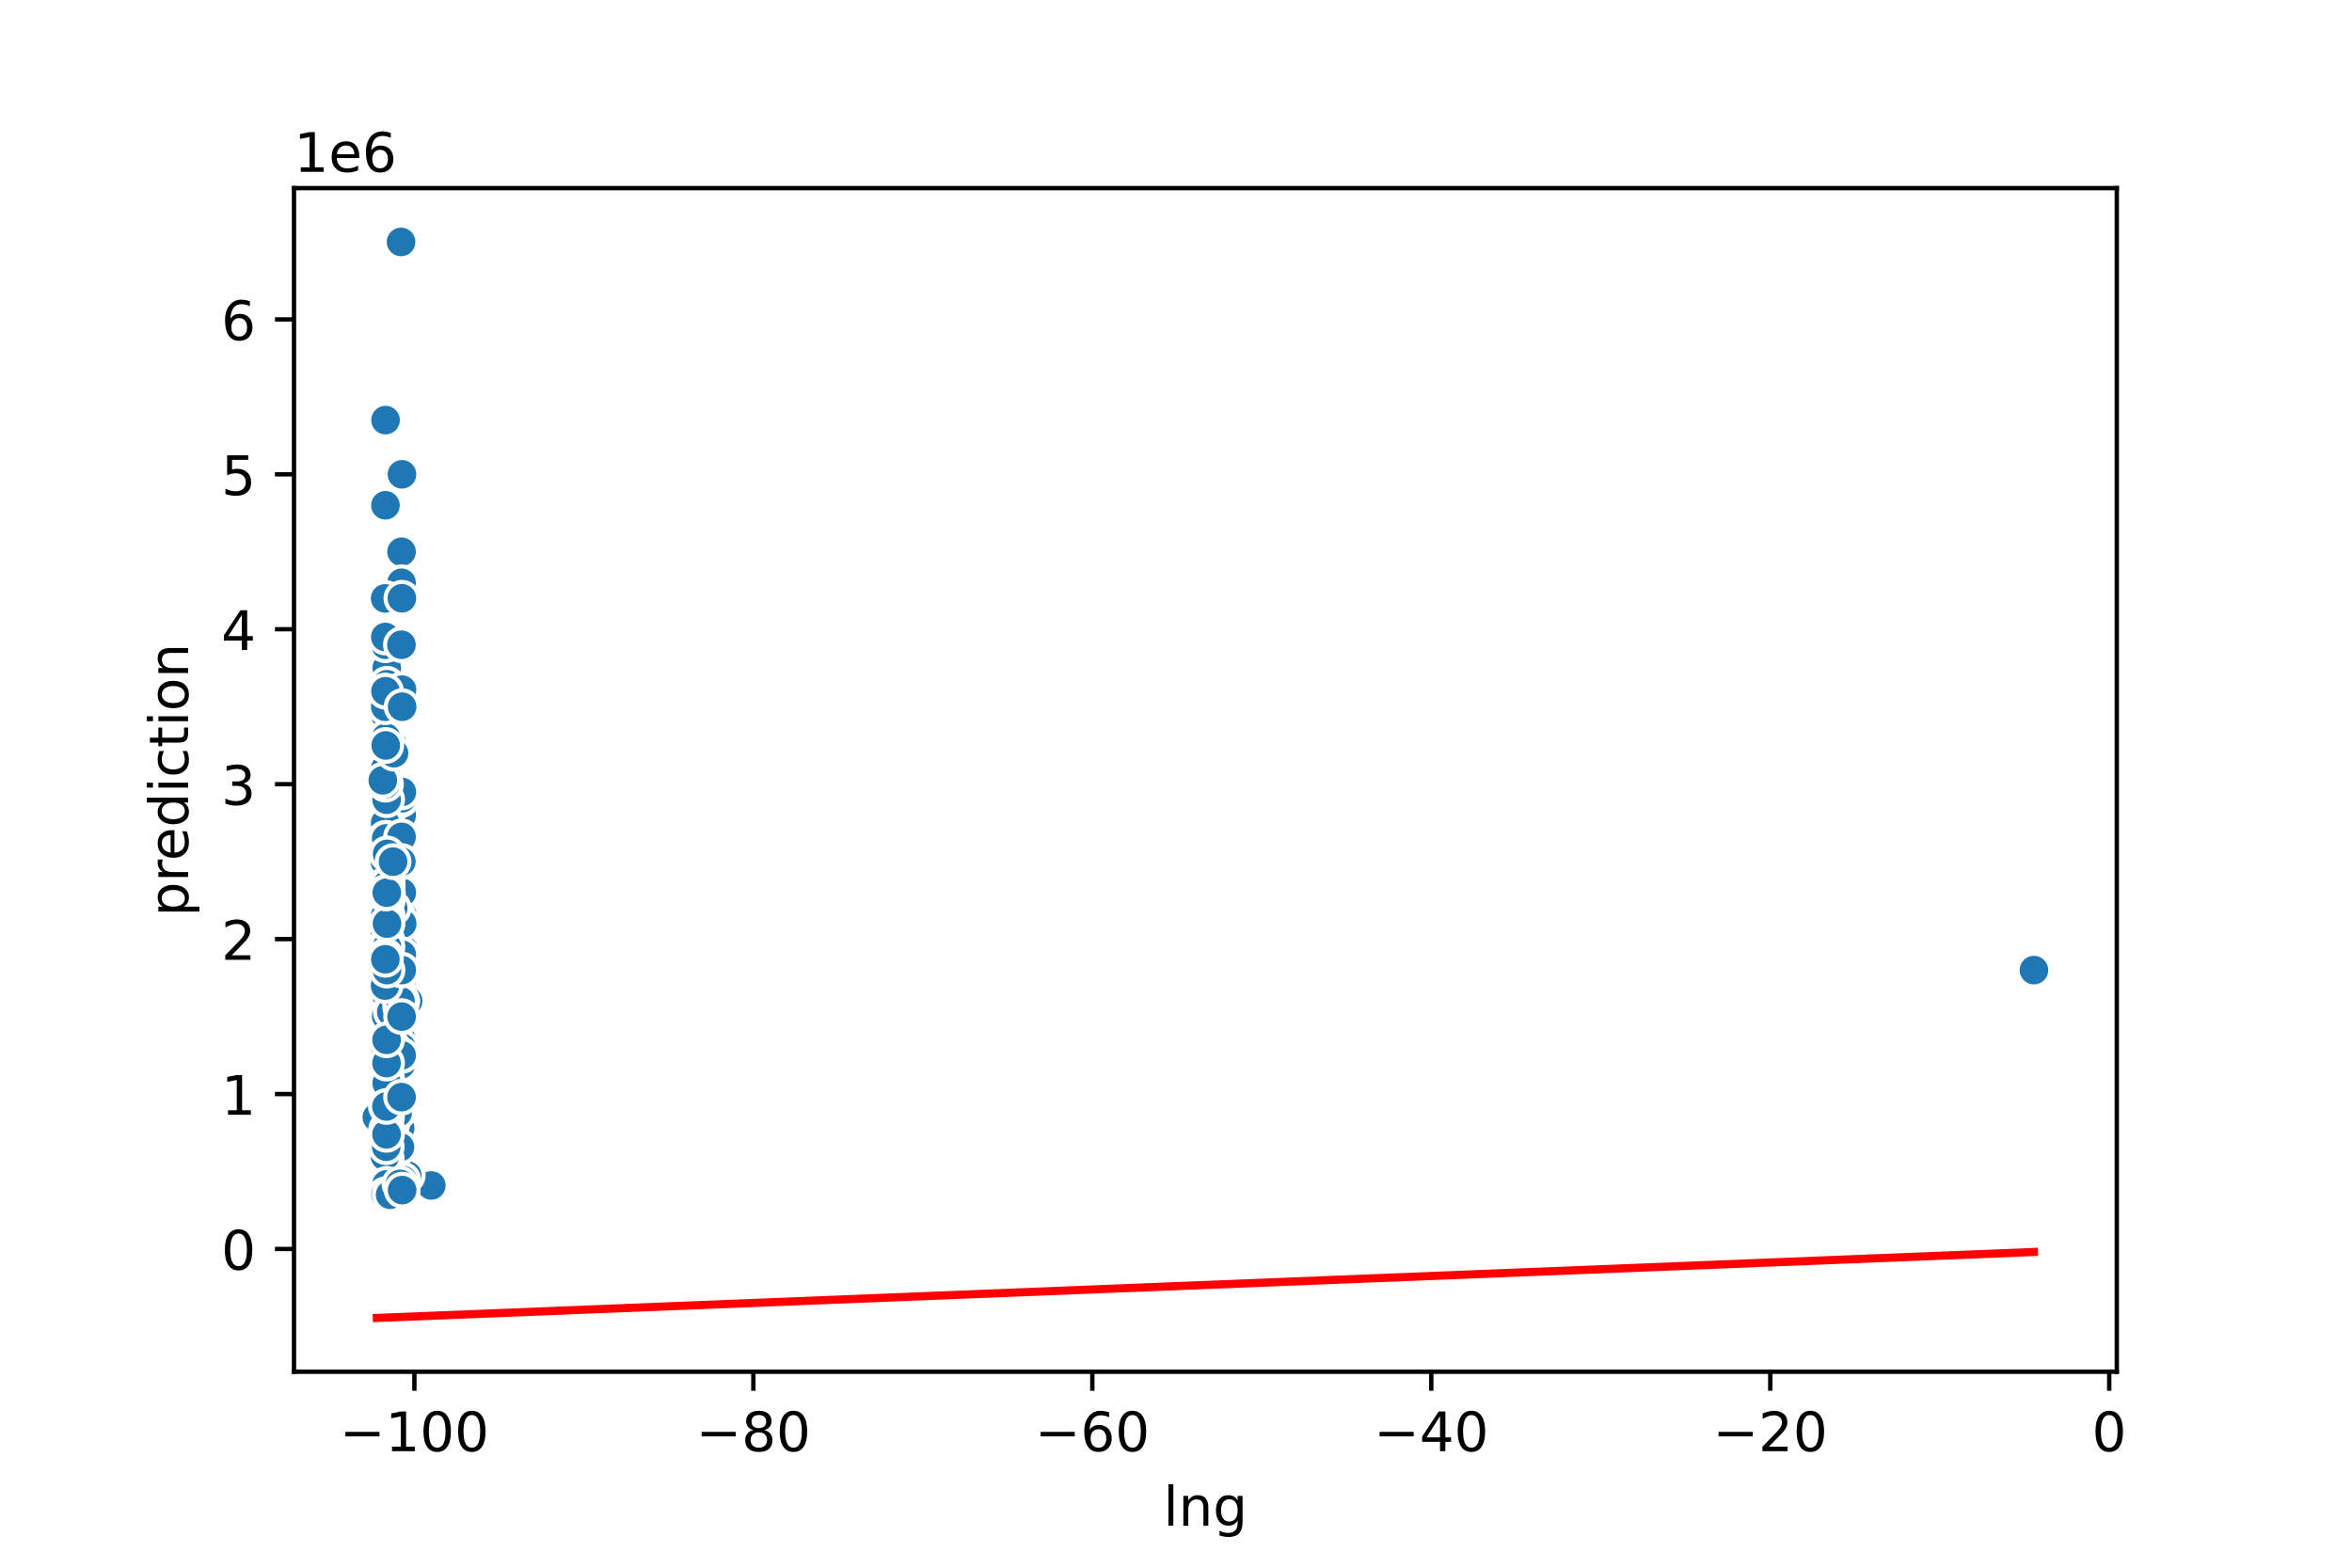 <?xml version="1.0" encoding="utf-8" standalone="no"?>
<!DOCTYPE svg PUBLIC "-//W3C//DTD SVG 1.1//EN"
  "http://www.w3.org/Graphics/SVG/1.1/DTD/svg11.dtd">
<!-- Created with matplotlib (https://matplotlib.org/) -->
<svg height="288pt" version="1.1" viewBox="0 0 432 288" width="432pt" xmlns="http://www.w3.org/2000/svg" xmlns:xlink="http://www.w3.org/1999/xlink">
 <defs>
  <style type="text/css">
*{stroke-linecap:butt;stroke-linejoin:round;}
  </style>
 </defs>
 <g id="figure_1">
  <g id="patch_1">
   <path d="M 0 288 
L 432 288 
L 432 0 
L 0 0 
z
" style="fill:#ffffff;"/>
  </g>
  <g id="axes_1">
   <g id="patch_2">
    <path d="M 54 252 
L 388.8 252 
L 388.8 34.56 
L 54 34.56 
z
" style="fill:#ffffff;"/>
   </g>
   <g id="PathCollection_1">
    <defs>
     <path d="M 0 3 
C 0.796 3 1.559 2.684 2.121 2.121 
C 2.684 1.559 3 0.796 3 0 
C 3 -0.796 2.684 -1.559 2.121 -2.121 
C 1.559 -2.684 0.796 -3 0 -3 
C -0.796 -3 -1.559 -2.684 -2.121 -2.121 
C -2.684 -1.559 -3 -0.796 -3 0 
C -3 0.796 -2.684 1.559 -2.121 2.121 
C -1.559 2.684 -0.796 3 0 3 
z
" id="m8cbb439f4f" style="stroke:#ffffff;stroke-width:0.75;"/>
    </defs>
    <g clip-path="url(#p0f62ac5eb4)">
     <use style="fill:#1f77b4;stroke:#ffffff;stroke-width:0.75;" x="70.9" xlink:href="#m8cbb439f4f" y="218.635"/>
     <use style="fill:#1f77b4;stroke:#ffffff;stroke-width:0.75;" x="71.005" xlink:href="#m8cbb439f4f" y="206.965"/>
     <use style="fill:#1f77b4;stroke:#ffffff;stroke-width:0.75;" x="70.871" xlink:href="#m8cbb439f4f" y="152.602"/>
     <use style="fill:#1f77b4;stroke:#ffffff;stroke-width:0.75;" x="70.757" xlink:href="#m8cbb439f4f" y="215.362"/>
     <use style="fill:#1f77b4;stroke:#ffffff;stroke-width:0.75;" x="73.24" xlink:href="#m8cbb439f4f" y="219.887"/>
     <use style="fill:#1f77b4;stroke:#ffffff;stroke-width:0.75;" x="70.919" xlink:href="#m8cbb439f4f" y="196.719"/>
     <use style="fill:#1f77b4;stroke:#ffffff;stroke-width:0.75;" x="70.79" xlink:href="#m8cbb439f4f" y="199.565"/>
     <use style="fill:#1f77b4;stroke:#ffffff;stroke-width:0.75;" x="71.175" xlink:href="#m8cbb439f4f" y="192.734"/>
     <use style="fill:#1f77b4;stroke:#ffffff;stroke-width:0.75;" x="70.933" xlink:href="#m8cbb439f4f" y="204.688"/>
     <use style="fill:#1f77b4;stroke:#ffffff;stroke-width:0.75;" x="71.116" xlink:href="#m8cbb439f4f" y="157.156"/>
     <use style="fill:#1f77b4;stroke:#ffffff;stroke-width:0.75;" x="71.185" xlink:href="#m8cbb439f4f" y="208.246"/>
     <use style="fill:#1f77b4;stroke:#ffffff;stroke-width:0.75;" x="71.775" xlink:href="#m8cbb439f4f" y="181.064"/>
     <use style="fill:#1f77b4;stroke:#ffffff;stroke-width:0.75;" x="71.119" xlink:href="#m8cbb439f4f" y="167.402"/>
     <use style="fill:#1f77b4;stroke:#ffffff;stroke-width:0.75;" x="70.71" xlink:href="#m8cbb439f4f" y="196.235"/>
     <use style="fill:#1f77b4;stroke:#ffffff;stroke-width:0.75;" x="70.942" xlink:href="#m8cbb439f4f" y="193.901"/>
     <use style="fill:#1f77b4;stroke:#ffffff;stroke-width:0.75;" x="73.866" xlink:href="#m8cbb439f4f" y="146.909"/>
     <use style="fill:#1f77b4;stroke:#ffffff;stroke-width:0.75;" x="70.711" xlink:href="#m8cbb439f4f" y="191.966"/>
     <use style="fill:#1f77b4;stroke:#ffffff;stroke-width:0.75;" x="71.034" xlink:href="#m8cbb439f4f" y="214.65"/>
     <use style="fill:#1f77b4;stroke:#ffffff;stroke-width:0.75;" x="70.714" xlink:href="#m8cbb439f4f" y="174.518"/>
     <use style="fill:#1f77b4;stroke:#ffffff;stroke-width:0.75;" x="73.204" xlink:href="#m8cbb439f4f" y="219.489"/>
     <use style="fill:#1f77b4;stroke:#ffffff;stroke-width:0.75;" x="70.702" xlink:href="#m8cbb439f4f" y="189.632"/>
     <use style="fill:#1f77b4;stroke:#ffffff;stroke-width:0.75;" x="70.779" xlink:href="#m8cbb439f4f" y="201.273"/>
     <use style="fill:#1f77b4;stroke:#ffffff;stroke-width:0.75;" x="71.087" xlink:href="#m8cbb439f4f" y="213.796"/>
     <use style="fill:#1f77b4;stroke:#ffffff;stroke-width:0.75;" x="70.771" xlink:href="#m8cbb439f4f" y="215.362"/>
     <use style="fill:#1f77b4;stroke:#ffffff;stroke-width:0.75;" x="71.142" xlink:href="#m8cbb439f4f" y="214.508"/>
     <use style="fill:#1f77b4;stroke:#ffffff;stroke-width:0.75;" x="70.962" xlink:href="#m8cbb439f4f" y="215.789"/>
     <use style="fill:#1f77b4;stroke:#ffffff;stroke-width:0.75;" x="70.737" xlink:href="#m8cbb439f4f" y="92.83"/>
     <use style="fill:#1f77b4;stroke:#ffffff;stroke-width:0.75;" x="70.739" xlink:href="#m8cbb439f4f" y="124.139"/>
     <use style="fill:#1f77b4;stroke:#ffffff;stroke-width:0.75;" x="70.972" xlink:href="#m8cbb439f4f" y="217.781"/>
     <use style="fill:#1f77b4;stroke:#ffffff;stroke-width:0.75;" x="71.064" xlink:href="#m8cbb439f4f" y="173.095"/>
     <use style="fill:#1f77b4;stroke:#ffffff;stroke-width:0.75;" x="70.909" xlink:href="#m8cbb439f4f" y="173.095"/>
     <use style="fill:#1f77b4;stroke:#ffffff;stroke-width:0.75;" x="71.046" xlink:href="#m8cbb439f4f" y="213.455"/>
     <use style="fill:#1f77b4;stroke:#ffffff;stroke-width:0.75;" x="70.918" xlink:href="#m8cbb439f4f" y="215.931"/>
     <use style="fill:#1f77b4;stroke:#ffffff;stroke-width:0.75;" x="73.758" xlink:href="#m8cbb439f4f" y="208.388"/>
     <use style="fill:#1f77b4;stroke:#ffffff;stroke-width:0.75;" x="71.857" xlink:href="#m8cbb439f4f" y="195.296"/>
     <use style="fill:#1f77b4;stroke:#ffffff;stroke-width:0.75;" x="70.789" xlink:href="#m8cbb439f4f" y="149.755"/>
     <use style="fill:#1f77b4;stroke:#ffffff;stroke-width:0.75;" x="73.795" xlink:href="#m8cbb439f4f" y="203.732"/>
     <use style="fill:#1f77b4;stroke:#ffffff;stroke-width:0.75;" x="71.109" xlink:href="#m8cbb439f4f" y="167.118"/>
     <use style="fill:#1f77b4;stroke:#ffffff;stroke-width:0.75;" x="70.992" xlink:href="#m8cbb439f4f" y="176.795"/>
     <use style="fill:#1f77b4;stroke:#ffffff;stroke-width:0.75;" x="70.954" xlink:href="#m8cbb439f4f" y="212.516"/>
     <use style="fill:#1f77b4;stroke:#ffffff;stroke-width:0.75;" x="70.762" xlink:href="#m8cbb439f4f" y="158.579"/>
     <use style="fill:#1f77b4;stroke:#ffffff;stroke-width:0.75;" x="70.989" xlink:href="#m8cbb439f4f" y="213.796"/>
     <use style="fill:#1f77b4;stroke:#ffffff;stroke-width:0.75;" x="70.754" xlink:href="#m8cbb439f4f" y="181.064"/>
     <use style="fill:#1f77b4;stroke:#ffffff;stroke-width:0.75;" x="71.044" xlink:href="#m8cbb439f4f" y="219.204"/>
     <use style="fill:#1f77b4;stroke:#ffffff;stroke-width:0.75;" x="70.911" xlink:href="#m8cbb439f4f" y="172.526"/>
     <use style="fill:#1f77b4;stroke:#ffffff;stroke-width:0.75;" x="73.771" xlink:href="#m8cbb439f4f" y="178.503"/>
     <use style="fill:#1f77b4;stroke:#ffffff;stroke-width:0.75;" x="71.004" xlink:href="#m8cbb439f4f" y="213.369"/>
     <use style="fill:#1f77b4;stroke:#ffffff;stroke-width:0.75;" x="73.446" xlink:href="#m8cbb439f4f" y="216.643"/>
     <use style="fill:#1f77b4;stroke:#ffffff;stroke-width:0.75;" x="70.924" xlink:href="#m8cbb439f4f" y="212.516"/>
     <use style="fill:#1f77b4;stroke:#ffffff;stroke-width:0.75;" x="70.96" xlink:href="#m8cbb439f4f" y="212.658"/>
     <use style="fill:#1f77b4;stroke:#ffffff;stroke-width:0.75;" x="70.703" xlink:href="#m8cbb439f4f" y="220.627"/>
     <use style="fill:#1f77b4;stroke:#ffffff;stroke-width:0.75;" x="70.706" xlink:href="#m8cbb439f4f" y="201.415"/>
     <use style="fill:#1f77b4;stroke:#ffffff;stroke-width:0.75;" x="71.036" xlink:href="#m8cbb439f4f" y="146.909"/>
     <use style="fill:#1f77b4;stroke:#ffffff;stroke-width:0.75;" x="70.741" xlink:href="#m8cbb439f4f" y="195.296"/>
     <use style="fill:#1f77b4;stroke:#ffffff;stroke-width:0.75;" x="70.706" xlink:href="#m8cbb439f4f" y="210.95"/>
     <use style="fill:#1f77b4;stroke:#ffffff;stroke-width:0.75;" x="71.04" xlink:href="#m8cbb439f4f" y="122.716"/>
     <use style="fill:#1f77b4;stroke:#ffffff;stroke-width:0.75;" x="70.978" xlink:href="#m8cbb439f4f" y="209.1"/>
     <use style="fill:#1f77b4;stroke:#ffffff;stroke-width:0.75;" x="70.752" xlink:href="#m8cbb439f4f" y="215.646"/>
     <use style="fill:#1f77b4;stroke:#ffffff;stroke-width:0.75;" x="71.086" xlink:href="#m8cbb439f4f" y="176.795"/>
     <use style="fill:#1f77b4;stroke:#ffffff;stroke-width:0.75;" x="70.952" xlink:href="#m8cbb439f4f" y="191.194"/>
     <use style="fill:#1f77b4;stroke:#ffffff;stroke-width:0.75;" x="73.757" xlink:href="#m8cbb439f4f" y="181.064"/>
     <use style="fill:#1f77b4;stroke:#ffffff;stroke-width:0.75;" x="71.361" xlink:href="#m8cbb439f4f" y="217.781"/>
     <use style="fill:#1f77b4;stroke:#ffffff;stroke-width:0.75;" x="71.848" xlink:href="#m8cbb439f4f" y="198.142"/>
     <use style="fill:#1f77b4;stroke:#ffffff;stroke-width:0.75;" x="70.971" xlink:href="#m8cbb439f4f" y="193.873"/>
     <use style="fill:#1f77b4;stroke:#ffffff;stroke-width:0.75;" x="70.993" xlink:href="#m8cbb439f4f" y="213.54"/>
     <use style="fill:#1f77b4;stroke:#ffffff;stroke-width:0.75;" x="71.049" xlink:href="#m8cbb439f4f" y="215.931"/>
     <use style="fill:#1f77b4;stroke:#ffffff;stroke-width:0.75;" x="73.61" xlink:href="#m8cbb439f4f" y="213.085"/>
     <use style="fill:#1f77b4;stroke:#ffffff;stroke-width:0.75;" x="70.983" xlink:href="#m8cbb439f4f" y="193.019"/>
     <use style="fill:#1f77b4;stroke:#ffffff;stroke-width:0.75;" x="70.75" xlink:href="#m8cbb439f4f" y="144.348"/>
     <use style="fill:#1f77b4;stroke:#ffffff;stroke-width:0.75;" x="71.935" xlink:href="#m8cbb439f4f" y="217.497"/>
     <use style="fill:#1f77b4;stroke:#ffffff;stroke-width:0.75;" x="71.053" xlink:href="#m8cbb439f4f" y="161.994"/>
     <use style="fill:#1f77b4;stroke:#ffffff;stroke-width:0.75;" x="71.003" xlink:href="#m8cbb439f4f" y="215.789"/>
     <use style="fill:#1f77b4;stroke:#ffffff;stroke-width:0.75;" x="70.826" xlink:href="#m8cbb439f4f" y="133.247"/>
     <use style="fill:#1f77b4;stroke:#ffffff;stroke-width:0.75;" x="73.751" xlink:href="#m8cbb439f4f" y="101.369"/>
     <use style="fill:#1f77b4;stroke:#ffffff;stroke-width:0.75;" x="70.745" xlink:href="#m8cbb439f4f" y="139.794"/>
     <use style="fill:#1f77b4;stroke:#ffffff;stroke-width:0.75;" x="70.709" xlink:href="#m8cbb439f4f" y="219.489"/>
     <use style="fill:#1f77b4;stroke:#ffffff;stroke-width:0.75;" x="71.077" xlink:href="#m8cbb439f4f" y="182.487"/>
     <use style="fill:#1f77b4;stroke:#ffffff;stroke-width:0.75;" x="73.665" xlink:href="#m8cbb439f4f" y="44.444"/>
     <use style="fill:#1f77b4;stroke:#ffffff;stroke-width:0.75;" x="70.714" xlink:href="#m8cbb439f4f" y="220.627"/>
     <use style="fill:#1f77b4;stroke:#ffffff;stroke-width:0.75;" x="70.646" xlink:href="#m8cbb439f4f" y="220.2"/>
     <use style="fill:#1f77b4;stroke:#ffffff;stroke-width:0.75;" x="70.742" xlink:href="#m8cbb439f4f" y="109.936"/>
     <use style="fill:#1f77b4;stroke:#ffffff;stroke-width:0.75;" x="72.193" xlink:href="#m8cbb439f4f" y="129.832"/>
     <use style="fill:#1f77b4;stroke:#ffffff;stroke-width:0.75;" x="70.955" xlink:href="#m8cbb439f4f" y="211.804"/>
     <use style="fill:#1f77b4;stroke:#ffffff;stroke-width:0.75;" x="73.769" xlink:href="#m8cbb439f4f" y="200.988"/>
     <use style="fill:#1f77b4;stroke:#ffffff;stroke-width:0.75;" x="73.761" xlink:href="#m8cbb439f4f" y="175.372"/>
     <use style="fill:#1f77b4;stroke:#ffffff;stroke-width:0.75;" x="74.475" xlink:href="#m8cbb439f4f" y="216.643"/>
     <use style="fill:#1f77b4;stroke:#ffffff;stroke-width:0.75;" x="71.106" xlink:href="#m8cbb439f4f" y="212.943"/>
     <use style="fill:#1f77b4;stroke:#ffffff;stroke-width:0.75;" x="70.913" xlink:href="#m8cbb439f4f" y="198.427"/>
     <use style="fill:#1f77b4;stroke:#ffffff;stroke-width:0.75;" x="71.099" xlink:href="#m8cbb439f4f" y="173.949"/>
     <use style="fill:#1f77b4;stroke:#ffffff;stroke-width:0.75;" x="73.619" xlink:href="#m8cbb439f4f" y="215.163"/>
     <use style="fill:#1f77b4;stroke:#ffffff;stroke-width:0.75;" x="73.554" xlink:href="#m8cbb439f4f" y="195.296"/>
     <use style="fill:#1f77b4;stroke:#ffffff;stroke-width:0.75;" x="70.828" xlink:href="#m8cbb439f4f" y="216.643"/>
     <use style="fill:#1f77b4;stroke:#ffffff;stroke-width:0.75;" x="73.412" xlink:href="#m8cbb439f4f" y="213.796"/>
     <use style="fill:#1f77b4;stroke:#ffffff;stroke-width:0.75;" x="71.147" xlink:href="#m8cbb439f4f" y="155.448"/>
     <use style="fill:#1f77b4;stroke:#ffffff;stroke-width:0.75;" x="71.24" xlink:href="#m8cbb439f4f" y="211.804"/>
     <use style="fill:#1f77b4;stroke:#ffffff;stroke-width:0.75;" x="71.117" xlink:href="#m8cbb439f4f" y="216.073"/>
     <use style="fill:#1f77b4;stroke:#ffffff;stroke-width:0.75;" x="71.004" xlink:href="#m8cbb439f4f" y="192.449"/>
     <use style="fill:#1f77b4;stroke:#ffffff;stroke-width:0.75;" x="73.506" xlink:href="#m8cbb439f4f" y="219.489"/>
     <use style="fill:#1f77b4;stroke:#ffffff;stroke-width:0.75;" x="71.067" xlink:href="#m8cbb439f4f" y="179.641"/>
     <use style="fill:#1f77b4;stroke:#ffffff;stroke-width:0.75;" x="70.999" xlink:href="#m8cbb439f4f" y="204.973"/>
     <use style="fill:#1f77b4;stroke:#ffffff;stroke-width:0.75;" x="71.088" xlink:href="#m8cbb439f4f" y="158.294"/>
     <use style="fill:#1f77b4;stroke:#ffffff;stroke-width:0.75;" x="71.629" xlink:href="#m8cbb439f4f" y="211.918"/>
     <use style="fill:#1f77b4;stroke:#ffffff;stroke-width:0.75;" x="72.128" xlink:href="#m8cbb439f4f" y="182.487"/>
     <use style="fill:#1f77b4;stroke:#ffffff;stroke-width:0.75;" x="70.991" xlink:href="#m8cbb439f4f" y="178.218"/>
     <use style="fill:#1f77b4;stroke:#ffffff;stroke-width:0.75;" x="73.607" xlink:href="#m8cbb439f4f" y="200.988"/>
     <use style="fill:#1f77b4;stroke:#ffffff;stroke-width:0.75;" x="70.984" xlink:href="#m8cbb439f4f" y="208.104"/>
     <use style="fill:#1f77b4;stroke:#ffffff;stroke-width:0.75;" x="70.983" xlink:href="#m8cbb439f4f" y="210.381"/>
     <use style="fill:#1f77b4;stroke:#ffffff;stroke-width:0.75;" x="70.938" xlink:href="#m8cbb439f4f" y="205.258"/>
     <use style="fill:#1f77b4;stroke:#ffffff;stroke-width:0.75;" x="70.944" xlink:href="#m8cbb439f4f" y="213.512"/>
     <use style="fill:#1f77b4;stroke:#ffffff;stroke-width:0.75;" x="71.111" xlink:href="#m8cbb439f4f" y="155.733"/>
     <use style="fill:#1f77b4;stroke:#ffffff;stroke-width:0.75;" x="70.837" xlink:href="#m8cbb439f4f" y="161.425"/>
     <use style="fill:#1f77b4;stroke:#ffffff;stroke-width:0.75;" x="71.214" xlink:href="#m8cbb439f4f" y="218.635"/>
     <use style="fill:#1f77b4;stroke:#ffffff;stroke-width:0.75;" x="71.696" xlink:href="#m8cbb439f4f" y="210.95"/>
     <use style="fill:#1f77b4;stroke:#ffffff;stroke-width:0.75;" x="70.815" xlink:href="#m8cbb439f4f" y="183.911"/>
     <use style="fill:#1f77b4;stroke:#ffffff;stroke-width:0.75;" x="71.102" xlink:href="#m8cbb439f4f" y="215.504"/>
     <use style="fill:#1f77b4;stroke:#ffffff;stroke-width:0.75;" x="70.738" xlink:href="#m8cbb439f4f" y="156.871"/>
     <use style="fill:#1f77b4;stroke:#ffffff;stroke-width:0.75;" x="70.956" xlink:href="#m8cbb439f4f" y="216.643"/>
     <use style="fill:#1f77b4;stroke:#ffffff;stroke-width:0.75;" x="70.983" xlink:href="#m8cbb439f4f" y="201.557"/>
     <use style="fill:#1f77b4;stroke:#ffffff;stroke-width:0.75;" x="70.707" xlink:href="#m8cbb439f4f" y="196.434"/>
     <use style="fill:#1f77b4;stroke:#ffffff;stroke-width:0.75;" x="73.567" xlink:href="#m8cbb439f4f" y="215.22"/>
     <use style="fill:#1f77b4;stroke:#ffffff;stroke-width:0.75;" x="71.161" xlink:href="#m8cbb439f4f" y="216.503"/>
     <use style="fill:#1f77b4;stroke:#ffffff;stroke-width:0.75;" x="70.916" xlink:href="#m8cbb439f4f" y="218.92"/>
     <use style="fill:#1f77b4;stroke:#ffffff;stroke-width:0.75;" x="73.759" xlink:href="#m8cbb439f4f" y="207.535"/>
     <use style="fill:#1f77b4;stroke:#ffffff;stroke-width:0.75;" x="73.762" xlink:href="#m8cbb439f4f" y="163.987"/>
     <use style="fill:#1f77b4;stroke:#ffffff;stroke-width:0.75;" x="71.11" xlink:href="#m8cbb439f4f" y="166.435"/>
     <use style="fill:#1f77b4;stroke:#ffffff;stroke-width:0.75;" x="73.76" xlink:href="#m8cbb439f4f" y="185.334"/>
     <use style="fill:#1f77b4;stroke:#ffffff;stroke-width:0.75;" x="71.024" xlink:href="#m8cbb439f4f" y="211.576"/>
     <use style="fill:#1f77b4;stroke:#ffffff;stroke-width:0.75;" x="72.322" xlink:href="#m8cbb439f4f" y="208.673"/>
     <use style="fill:#1f77b4;stroke:#ffffff;stroke-width:0.75;" x="73.973" xlink:href="#m8cbb439f4f" y="168.256"/>
     <use style="fill:#1f77b4;stroke:#ffffff;stroke-width:0.75;" x="71.9" xlink:href="#m8cbb439f4f" y="181.064"/>
     <use style="fill:#1f77b4;stroke:#ffffff;stroke-width:0.75;" x="70.762" xlink:href="#m8cbb439f4f" y="158.579"/>
     <use style="fill:#1f77b4;stroke:#ffffff;stroke-width:0.75;" x="70.971" xlink:href="#m8cbb439f4f" y="193.161"/>
     <use style="fill:#1f77b4;stroke:#ffffff;stroke-width:0.75;" x="73.766" xlink:href="#m8cbb439f4f" y="129.832"/>
     <use style="fill:#1f77b4;stroke:#ffffff;stroke-width:0.75;" x="70.987" xlink:href="#m8cbb439f4f" y="207.819"/>
     <use style="fill:#1f77b4;stroke:#ffffff;stroke-width:0.75;" x="73.522" xlink:href="#m8cbb439f4f" y="212.373"/>
     <use style="fill:#1f77b4;stroke:#ffffff;stroke-width:0.75;" x="71.046" xlink:href="#m8cbb439f4f" y="215.362"/>
     <use style="fill:#1f77b4;stroke:#ffffff;stroke-width:0.75;" x="70.743" xlink:href="#m8cbb439f4f" y="131.255"/>
     <use style="fill:#1f77b4;stroke:#ffffff;stroke-width:0.75;" x="70.786" xlink:href="#m8cbb439f4f" y="181.207"/>
     <use style="fill:#1f77b4;stroke:#ffffff;stroke-width:0.75;" x="71.083" xlink:href="#m8cbb439f4f" y="176.795"/>
     <use style="fill:#1f77b4;stroke:#ffffff;stroke-width:0.75;" x="70.757" xlink:href="#m8cbb439f4f" y="161.14"/>
     <use style="fill:#1f77b4;stroke:#ffffff;stroke-width:0.75;" x="71.085" xlink:href="#m8cbb439f4f" y="176.795"/>
     <use style="fill:#1f77b4;stroke:#ffffff;stroke-width:0.75;" x="71.861" xlink:href="#m8cbb439f4f" y="144.063"/>
     <use style="fill:#1f77b4;stroke:#ffffff;stroke-width:0.75;" x="73.766" xlink:href="#m8cbb439f4f" y="202.411"/>
     <use style="fill:#1f77b4;stroke:#ffffff;stroke-width:0.75;" x="71.033" xlink:href="#m8cbb439f4f" y="213.227"/>
     <use style="fill:#1f77b4;stroke:#ffffff;stroke-width:0.75;" x="70.92" xlink:href="#m8cbb439f4f" y="218.635"/>
     <use style="fill:#1f77b4;stroke:#ffffff;stroke-width:0.75;" x="71.052" xlink:href="#m8cbb439f4f" y="214.223"/>
     <use style="fill:#1f77b4;stroke:#ffffff;stroke-width:0.75;" x="70.803" xlink:href="#m8cbb439f4f" y="178.218"/>
     <use style="fill:#1f77b4;stroke:#ffffff;stroke-width:0.75;" x="70.997" xlink:href="#m8cbb439f4f" y="193.019"/>
     <use style="fill:#1f77b4;stroke:#ffffff;stroke-width:0.75;" x="70.737" xlink:href="#m8cbb439f4f" y="148.332"/>
     <use style="fill:#1f77b4;stroke:#ffffff;stroke-width:0.75;" x="71.814" xlink:href="#m8cbb439f4f" y="189.603"/>
     <use style="fill:#1f77b4;stroke:#ffffff;stroke-width:0.75;" x="71.095" xlink:href="#m8cbb439f4f" y="166.833"/>
     <use style="fill:#1f77b4;stroke:#ffffff;stroke-width:0.75;" x="70.941" xlink:href="#m8cbb439f4f" y="213.426"/>
     <use style="fill:#1f77b4;stroke:#ffffff;stroke-width:0.75;" x="71.837" xlink:href="#m8cbb439f4f" y="198.996"/>
     <use style="fill:#1f77b4;stroke:#ffffff;stroke-width:0.75;" x="73.706" xlink:href="#m8cbb439f4f" y="205.258"/>
     <use style="fill:#1f77b4;stroke:#ffffff;stroke-width:0.75;" x="71.124" xlink:href="#m8cbb439f4f" y="212.658"/>
     <use style="fill:#1f77b4;stroke:#ffffff;stroke-width:0.75;" x="73.748" xlink:href="#m8cbb439f4f" y="204.119"/>
     <use style="fill:#1f77b4;stroke:#ffffff;stroke-width:0.75;" x="71.171" xlink:href="#m8cbb439f4f" y="209.555"/>
     <use style="fill:#1f77b4;stroke:#ffffff;stroke-width:0.75;" x="71.201" xlink:href="#m8cbb439f4f" y="218.905"/>
     <use style="fill:#1f77b4;stroke:#ffffff;stroke-width:0.75;" x="70.918" xlink:href="#m8cbb439f4f" y="214.65"/>
     <use style="fill:#1f77b4;stroke:#ffffff;stroke-width:0.75;" x="71.177" xlink:href="#m8cbb439f4f" y="218.92"/>
     <use style="fill:#1f77b4;stroke:#ffffff;stroke-width:0.75;" x="70.706" xlink:href="#m8cbb439f4f" y="196.719"/>
     <use style="fill:#1f77b4;stroke:#ffffff;stroke-width:0.75;" x="71.162" xlink:href="#m8cbb439f4f" y="216.643"/>
     <use style="fill:#1f77b4;stroke:#ffffff;stroke-width:0.75;" x="70.712" xlink:href="#m8cbb439f4f" y="192.449"/>
     <use style="fill:#1f77b4;stroke:#ffffff;stroke-width:0.75;" x="71.085" xlink:href="#m8cbb439f4f" y="176.795"/>
     <use style="fill:#1f77b4;stroke:#ffffff;stroke-width:0.75;" x="70.985" xlink:href="#m8cbb439f4f" y="216.643"/>
     <use style="fill:#1f77b4;stroke:#ffffff;stroke-width:0.75;" x="70.957" xlink:href="#m8cbb439f4f" y="214.366"/>
     <use style="fill:#1f77b4;stroke:#ffffff;stroke-width:0.75;" x="71.033" xlink:href="#m8cbb439f4f" y="215.077"/>
     <use style="fill:#1f77b4;stroke:#ffffff;stroke-width:0.75;" x="71.006" xlink:href="#m8cbb439f4f" y="215.276"/>
     <use style="fill:#1f77b4;stroke:#ffffff;stroke-width:0.75;" x="73.666" xlink:href="#m8cbb439f4f" y="203.863"/>
     <use style="fill:#1f77b4;stroke:#ffffff;stroke-width:0.75;" x="71.828" xlink:href="#m8cbb439f4f" y="189.034"/>
     <use style="fill:#1f77b4;stroke:#ffffff;stroke-width:0.75;" x="70.847" xlink:href="#m8cbb439f4f" y="158.294"/>
     <use style="fill:#1f77b4;stroke:#ffffff;stroke-width:0.75;" x="71.124" xlink:href="#m8cbb439f4f" y="213.799"/>
     <use style="fill:#1f77b4;stroke:#ffffff;stroke-width:0.75;" x="73.536" xlink:href="#m8cbb439f4f" y="206.681"/>
     <use style="fill:#1f77b4;stroke:#ffffff;stroke-width:0.75;" x="73.87" xlink:href="#m8cbb439f4f" y="205.258"/>
     <use style="fill:#1f77b4;stroke:#ffffff;stroke-width:0.75;" x="70.904" xlink:href="#m8cbb439f4f" y="186.814"/>
     <use style="fill:#1f77b4;stroke:#ffffff;stroke-width:0.75;" x="73.781" xlink:href="#m8cbb439f4f" y="149.755"/>
     <use style="fill:#1f77b4;stroke:#ffffff;stroke-width:0.75;" x="70.738" xlink:href="#m8cbb439f4f" y="144.632"/>
     <use style="fill:#1f77b4;stroke:#ffffff;stroke-width:0.75;" x="70.949" xlink:href="#m8cbb439f4f" y="200.419"/>
     <use style="fill:#1f77b4;stroke:#ffffff;stroke-width:0.75;" x="72.197" xlink:href="#m8cbb439f4f" y="136.947"/>
     <use style="fill:#1f77b4;stroke:#ffffff;stroke-width:0.75;" x="71.096" xlink:href="#m8cbb439f4f" y="149.755"/>
     <use style="fill:#1f77b4;stroke:#ffffff;stroke-width:0.75;" x="71.077" xlink:href="#m8cbb439f4f" y="125.704"/>
     <use style="fill:#1f77b4;stroke:#ffffff;stroke-width:0.75;" x="70.975" xlink:href="#m8cbb439f4f" y="212.658"/>
     <use style="fill:#1f77b4;stroke:#ffffff;stroke-width:0.75;" x="71.85" xlink:href="#m8cbb439f4f" y="208.104"/>
     <use style="fill:#1f77b4;stroke:#ffffff;stroke-width:0.75;" x="70.979" xlink:href="#m8cbb439f4f" y="191.026"/>
     <use style="fill:#1f77b4;stroke:#ffffff;stroke-width:0.75;" x="70.717" xlink:href="#m8cbb439f4f" y="218.777"/>
     <use style="fill:#1f77b4;stroke:#ffffff;stroke-width:0.75;" x="73.628" xlink:href="#m8cbb439f4f" y="146.909"/>
     <use style="fill:#1f77b4;stroke:#ffffff;stroke-width:0.75;" x="73.792" xlink:href="#m8cbb439f4f" y="208.104"/>
     <use style="fill:#1f77b4;stroke:#ffffff;stroke-width:0.75;" x="71.026" xlink:href="#m8cbb439f4f" y="201.199"/>
     <use style="fill:#1f77b4;stroke:#ffffff;stroke-width:0.75;" x="71.103" xlink:href="#m8cbb439f4f" y="167.545"/>
     <use style="fill:#1f77b4;stroke:#ffffff;stroke-width:0.75;" x="70.917" xlink:href="#m8cbb439f4f" y="214.081"/>
     <use style="fill:#1f77b4;stroke:#ffffff;stroke-width:0.75;" x="373.582" xlink:href="#m8cbb439f4f" y="178.218"/>
     <use style="fill:#1f77b4;stroke:#ffffff;stroke-width:0.75;" x="70.791" xlink:href="#m8cbb439f4f" y="198.142"/>
     <use style="fill:#1f77b4;stroke:#ffffff;stroke-width:0.75;" x="71.633" xlink:href="#m8cbb439f4f" y="218.066"/>
     <use style="fill:#1f77b4;stroke:#ffffff;stroke-width:0.75;" x="70.985" xlink:href="#m8cbb439f4f" y="219.204"/>
     <use style="fill:#1f77b4;stroke:#ffffff;stroke-width:0.75;" x="71.004" xlink:href="#m8cbb439f4f" y="211.519"/>
     <use style="fill:#1f77b4;stroke:#ffffff;stroke-width:0.75;" x="70.713" xlink:href="#m8cbb439f4f" y="168.968"/>
     <use style="fill:#1f77b4;stroke:#ffffff;stroke-width:0.75;" x="73.636" xlink:href="#m8cbb439f4f" y="210.95"/>
     <use style="fill:#1f77b4;stroke:#ffffff;stroke-width:0.75;" x="70.873" xlink:href="#m8cbb439f4f" y="217.212"/>
     <use style="fill:#1f77b4;stroke:#ffffff;stroke-width:0.75;" x="70.978" xlink:href="#m8cbb439f4f" y="200.134"/>
     <use style="fill:#1f77b4;stroke:#ffffff;stroke-width:0.75;" x="70.711" xlink:href="#m8cbb439f4f" y="195.039"/>
     <use style="fill:#1f77b4;stroke:#ffffff;stroke-width:0.75;" x="71.34" xlink:href="#m8cbb439f4f" y="189.603"/>
     <use style="fill:#1f77b4;stroke:#ffffff;stroke-width:0.75;" x="70.852" xlink:href="#m8cbb439f4f" y="220.545"/>
     <use style="fill:#1f77b4;stroke:#ffffff;stroke-width:0.75;" x="73.517" xlink:href="#m8cbb439f4f" y="210.609"/>
     <use style="fill:#1f77b4;stroke:#ffffff;stroke-width:0.75;" x="73.528" xlink:href="#m8cbb439f4f" y="190.172"/>
     <use style="fill:#1f77b4;stroke:#ffffff;stroke-width:0.75;" x="70.674" xlink:href="#m8cbb439f4f" y="173.949"/>
     <use style="fill:#1f77b4;stroke:#ffffff;stroke-width:0.75;" x="70.983" xlink:href="#m8cbb439f4f" y="192.449"/>
     <use style="fill:#1f77b4;stroke:#ffffff;stroke-width:0.75;" x="70.772" xlink:href="#m8cbb439f4f" y="161.994"/>
     <use style="fill:#1f77b4;stroke:#ffffff;stroke-width:0.75;" x="71.175" xlink:href="#m8cbb439f4f" y="220.343"/>
     <use style="fill:#1f77b4;stroke:#ffffff;stroke-width:0.75;" x="73.783" xlink:href="#m8cbb439f4f" y="178.218"/>
     <use style="fill:#1f77b4;stroke:#ffffff;stroke-width:0.75;" x="71.097" xlink:href="#m8cbb439f4f" y="164.015"/>
     <use style="fill:#1f77b4;stroke:#ffffff;stroke-width:0.75;" x="70.96" xlink:href="#m8cbb439f4f" y="205.969"/>
     <use style="fill:#1f77b4;stroke:#ffffff;stroke-width:0.75;" x="73.466" xlink:href="#m8cbb439f4f" y="207.136"/>
     <use style="fill:#1f77b4;stroke:#ffffff;stroke-width:0.75;" x="72.441" xlink:href="#m8cbb439f4f" y="184.195"/>
     <use style="fill:#1f77b4;stroke:#ffffff;stroke-width:0.75;" x="71.009" xlink:href="#m8cbb439f4f" y="214.935"/>
     <use style="fill:#1f77b4;stroke:#ffffff;stroke-width:0.75;" x="70.875" xlink:href="#m8cbb439f4f" y="206.681"/>
     <use style="fill:#1f77b4;stroke:#ffffff;stroke-width:0.75;" x="71.869" xlink:href="#m8cbb439f4f" y="193.873"/>
     <use style="fill:#1f77b4;stroke:#ffffff;stroke-width:0.75;" x="71.099" xlink:href="#m8cbb439f4f" y="214.935"/>
     <use style="fill:#1f77b4;stroke:#ffffff;stroke-width:0.75;" x="70.985" xlink:href="#m8cbb439f4f" y="200.988"/>
     <use style="fill:#1f77b4;stroke:#ffffff;stroke-width:0.75;" x="73.713" xlink:href="#m8cbb439f4f" y="202.838"/>
     <use style="fill:#1f77b4;stroke:#ffffff;stroke-width:0.75;" x="70.748" xlink:href="#m8cbb439f4f" y="166.975"/>
     <use style="fill:#1f77b4;stroke:#ffffff;stroke-width:0.75;" x="70.951" xlink:href="#m8cbb439f4f" y="208.161"/>
     <use style="fill:#1f77b4;stroke:#ffffff;stroke-width:0.75;" x="72.071" xlink:href="#m8cbb439f4f" y="159.717"/>
     <use style="fill:#1f77b4;stroke:#ffffff;stroke-width:0.75;" x="70.997" xlink:href="#m8cbb439f4f" y="182.772"/>
     <use style="fill:#1f77b4;stroke:#ffffff;stroke-width:0.75;" x="71.089" xlink:href="#m8cbb439f4f" y="195.296"/>
     <use style="fill:#1f77b4;stroke:#ffffff;stroke-width:0.75;" x="70.985" xlink:href="#m8cbb439f4f" y="204.119"/>
     <use style="fill:#1f77b4;stroke:#ffffff;stroke-width:0.75;" x="70.79" xlink:href="#m8cbb439f4f" y="169.964"/>
     <use style="fill:#1f77b4;stroke:#ffffff;stroke-width:0.75;" x="71.321" xlink:href="#m8cbb439f4f" y="189.603"/>
     <use style="fill:#1f77b4;stroke:#ffffff;stroke-width:0.75;" x="70.974" xlink:href="#m8cbb439f4f" y="175.656"/>
     <use style="fill:#1f77b4;stroke:#ffffff;stroke-width:0.75;" x="70.938" xlink:href="#m8cbb439f4f" y="212.943"/>
     <use style="fill:#1f77b4;stroke:#ffffff;stroke-width:0.75;" x="71.021" xlink:href="#m8cbb439f4f" y="215.789"/>
     <use style="fill:#1f77b4;stroke:#ffffff;stroke-width:0.75;" x="71.2" xlink:href="#m8cbb439f4f" y="219.774"/>
     <use style="fill:#1f77b4;stroke:#ffffff;stroke-width:0.75;" x="73.786" xlink:href="#m8cbb439f4f" y="183.911"/>
     <use style="fill:#1f77b4;stroke:#ffffff;stroke-width:0.75;" x="71.125" xlink:href="#m8cbb439f4f" y="206.111"/>
     <use style="fill:#1f77b4;stroke:#ffffff;stroke-width:0.75;" x="73.801" xlink:href="#m8cbb439f4f" y="163.987"/>
     <use style="fill:#1f77b4;stroke:#ffffff;stroke-width:0.75;" x="73.828" xlink:href="#m8cbb439f4f" y="87.138"/>
     <use style="fill:#1f77b4;stroke:#ffffff;stroke-width:0.75;" x="70.91" xlink:href="#m8cbb439f4f" y="191.026"/>
     <use style="fill:#1f77b4;stroke:#ffffff;stroke-width:0.75;" x="70.988" xlink:href="#m8cbb439f4f" y="201.273"/>
     <use style="fill:#1f77b4;stroke:#ffffff;stroke-width:0.75;" x="70.988" xlink:href="#m8cbb439f4f" y="197.288"/>
     <use style="fill:#1f77b4;stroke:#ffffff;stroke-width:0.75;" x="70.724" xlink:href="#m8cbb439f4f" y="126.985"/>
     <use style="fill:#1f77b4;stroke:#ffffff;stroke-width:0.75;" x="71.021" xlink:href="#m8cbb439f4f" y="205.685"/>
     <use style="fill:#1f77b4;stroke:#ffffff;stroke-width:0.75;" x="70.878" xlink:href="#m8cbb439f4f" y="208.958"/>
     <use style="fill:#1f77b4;stroke:#ffffff;stroke-width:0.75;" x="73.098" xlink:href="#m8cbb439f4f" y="212.8"/>
     <use style="fill:#1f77b4;stroke:#ffffff;stroke-width:0.75;" x="70.97" xlink:href="#m8cbb439f4f" y="175.656"/>
     <use style="fill:#1f77b4;stroke:#ffffff;stroke-width:0.75;" x="70.903" xlink:href="#m8cbb439f4f" y="198.142"/>
     <use style="fill:#1f77b4;stroke:#ffffff;stroke-width:0.75;" x="71.357" xlink:href="#m8cbb439f4f" y="183.896"/>
     <use style="fill:#1f77b4;stroke:#ffffff;stroke-width:0.75;" x="71.08" xlink:href="#m8cbb439f4f" y="179.784"/>
     <use style="fill:#1f77b4;stroke:#ffffff;stroke-width:0.75;" x="73.776" xlink:href="#m8cbb439f4f" y="170.533"/>
     <use style="fill:#1f77b4;stroke:#ffffff;stroke-width:0.75;" x="70.875" xlink:href="#m8cbb439f4f" y="220.4"/>
     <use style="fill:#1f77b4;stroke:#ffffff;stroke-width:0.75;" x="73.579" xlink:href="#m8cbb439f4f" y="198.17"/>
     <use style="fill:#1f77b4;stroke:#ffffff;stroke-width:0.75;" x="70.761" xlink:href="#m8cbb439f4f" y="182.487"/>
     <use style="fill:#1f77b4;stroke:#ffffff;stroke-width:0.75;" x="70.926" xlink:href="#m8cbb439f4f" y="217.497"/>
     <use style="fill:#1f77b4;stroke:#ffffff;stroke-width:0.75;" x="70.707" xlink:href="#m8cbb439f4f" y="193.873"/>
     <use style="fill:#1f77b4;stroke:#ffffff;stroke-width:0.75;" x="70.978" xlink:href="#m8cbb439f4f" y="199.565"/>
     <use style="fill:#1f77b4;stroke:#ffffff;stroke-width:0.75;" x="70.766" xlink:href="#m8cbb439f4f" y="149.755"/>
     <use style="fill:#1f77b4;stroke:#ffffff;stroke-width:0.75;" x="70.667" xlink:href="#m8cbb439f4f" y="220.485"/>
     <use style="fill:#1f77b4;stroke:#ffffff;stroke-width:0.75;" x="70.749" xlink:href="#m8cbb439f4f" y="144.205"/>
     <use style="fill:#1f77b4;stroke:#ffffff;stroke-width:0.75;" x="71.123" xlink:href="#m8cbb439f4f" y="209.812"/>
     <use style="fill:#1f77b4;stroke:#ffffff;stroke-width:0.75;" x="70.93" xlink:href="#m8cbb439f4f" y="189.603"/>
     <use style="fill:#1f77b4;stroke:#ffffff;stroke-width:0.75;" x="70.713" xlink:href="#m8cbb439f4f" y="187.326"/>
     <use style="fill:#1f77b4;stroke:#ffffff;stroke-width:0.75;" x="73.768" xlink:href="#m8cbb439f4f" y="181.349"/>
     <use style="fill:#1f77b4;stroke:#ffffff;stroke-width:0.75;" x="73.773" xlink:href="#m8cbb439f4f" y="210.096"/>
     <use style="fill:#1f77b4;stroke:#ffffff;stroke-width:0.75;" x="73.496" xlink:href="#m8cbb439f4f" y="205.542"/>
     <use style="fill:#1f77b4;stroke:#ffffff;stroke-width:0.75;" x="73.425" xlink:href="#m8cbb439f4f" y="217.497"/>
     <use style="fill:#1f77b4;stroke:#ffffff;stroke-width:0.75;" x="71.084" xlink:href="#m8cbb439f4f" y="176.795"/>
     <use style="fill:#1f77b4;stroke:#ffffff;stroke-width:0.75;" x="71.922" xlink:href="#m8cbb439f4f" y="205.258"/>
     <use style="fill:#1f77b4;stroke:#ffffff;stroke-width:0.75;" x="73.805" xlink:href="#m8cbb439f4f" y="207.25"/>
     <use style="fill:#1f77b4;stroke:#ffffff;stroke-width:0.75;" x="70.783" xlink:href="#m8cbb439f4f" y="215.362"/>
     <use style="fill:#1f77b4;stroke:#ffffff;stroke-width:0.75;" x="70.941" xlink:href="#m8cbb439f4f" y="209.812"/>
     <use style="fill:#1f77b4;stroke:#ffffff;stroke-width:0.75;" x="73.705" xlink:href="#m8cbb439f4f" y="214.366"/>
     <use style="fill:#1f77b4;stroke:#ffffff;stroke-width:0.75;" x="73.482" xlink:href="#m8cbb439f4f" y="192.592"/>
     <use style="fill:#1f77b4;stroke:#ffffff;stroke-width:0.75;" x="73.526" xlink:href="#m8cbb439f4f" y="186.757"/>
     <use style="fill:#1f77b4;stroke:#ffffff;stroke-width:0.75;" x="73.887" xlink:href="#m8cbb439f4f" y="192.449"/>
     <use style="fill:#1f77b4;stroke:#ffffff;stroke-width:0.75;" x="71.015" xlink:href="#m8cbb439f4f" y="212.8"/>
     <use style="fill:#1f77b4;stroke:#ffffff;stroke-width:0.75;" x="71.026" xlink:href="#m8cbb439f4f" y="206.766"/>
     <use style="fill:#1f77b4;stroke:#ffffff;stroke-width:0.75;" x="70.924" xlink:href="#m8cbb439f4f" y="210.95"/>
     <use style="fill:#1f77b4;stroke:#ffffff;stroke-width:0.75;" x="71.025" xlink:href="#m8cbb439f4f" y="204.66"/>
     <use style="fill:#1f77b4;stroke:#ffffff;stroke-width:0.75;" x="73.789" xlink:href="#m8cbb439f4f" y="216.216"/>
     <use style="fill:#1f77b4;stroke:#ffffff;stroke-width:0.75;" x="71.11" xlink:href="#m8cbb439f4f" y="213.526"/>
     <use style="fill:#1f77b4;stroke:#ffffff;stroke-width:0.75;" x="71.032" xlink:href="#m8cbb439f4f" y="188.892"/>
     <use style="fill:#1f77b4;stroke:#ffffff;stroke-width:0.75;" x="71.117" xlink:href="#m8cbb439f4f" y="212.373"/>
     <use style="fill:#1f77b4;stroke:#ffffff;stroke-width:0.75;" x="73.819" xlink:href="#m8cbb439f4f" y="146.646"/>
     <use style="fill:#1f77b4;stroke:#ffffff;stroke-width:0.75;" x="70.889" xlink:href="#m8cbb439f4f" y="201.842"/>
     <use style="fill:#1f77b4;stroke:#ffffff;stroke-width:0.75;" x="70.99" xlink:href="#m8cbb439f4f" y="176.795"/>
     <use style="fill:#1f77b4;stroke:#ffffff;stroke-width:0.75;" x="73.88" xlink:href="#m8cbb439f4f" y="210.95"/>
     <use style="fill:#1f77b4;stroke:#ffffff;stroke-width:0.75;" x="70.708" xlink:href="#m8cbb439f4f" y="190.659"/>
     <use style="fill:#1f77b4;stroke:#ffffff;stroke-width:0.75;" x="73.494" xlink:href="#m8cbb439f4f" y="218.635"/>
     <use style="fill:#1f77b4;stroke:#ffffff;stroke-width:0.75;" x="70.755" xlink:href="#m8cbb439f4f" y="155.448"/>
     <use style="fill:#1f77b4;stroke:#ffffff;stroke-width:0.75;" x="71.216" xlink:href="#m8cbb439f4f" y="212.373"/>
     <use style="fill:#1f77b4;stroke:#ffffff;stroke-width:0.75;" x="71.102" xlink:href="#m8cbb439f4f" y="153.171"/>
     <use style="fill:#1f77b4;stroke:#ffffff;stroke-width:0.75;" x="70.742" xlink:href="#m8cbb439f4f" y="192.022"/>
     <use style="fill:#1f77b4;stroke:#ffffff;stroke-width:0.75;" x="70.795" xlink:href="#m8cbb439f4f" y="92.83"/>
     <use style="fill:#1f77b4;stroke:#ffffff;stroke-width:0.75;" x="71.958" xlink:href="#m8cbb439f4f" y="209.669"/>
     <use style="fill:#1f77b4;stroke:#ffffff;stroke-width:0.75;" x="71.124" xlink:href="#m8cbb439f4f" y="210.95"/>
     <use style="fill:#1f77b4;stroke:#ffffff;stroke-width:0.75;" x="71.008" xlink:href="#m8cbb439f4f" y="173.095"/>
     <use style="fill:#1f77b4;stroke:#ffffff;stroke-width:0.75;" x="71.026" xlink:href="#m8cbb439f4f" y="206.766"/>
     <use style="fill:#1f77b4;stroke:#ffffff;stroke-width:0.75;" x="71.336" xlink:href="#m8cbb439f4f" y="197.715"/>
     <use style="fill:#1f77b4;stroke:#ffffff;stroke-width:0.75;" x="71.103" xlink:href="#m8cbb439f4f" y="167.118"/>
     <use style="fill:#1f77b4;stroke:#ffffff;stroke-width:0.75;" x="72.351" xlink:href="#m8cbb439f4f" y="204.119"/>
     <use style="fill:#1f77b4;stroke:#ffffff;stroke-width:0.75;" x="71.081" xlink:href="#m8cbb439f4f" y="163.987"/>
     <use style="fill:#1f77b4;stroke:#ffffff;stroke-width:0.75;" x="71.068" xlink:href="#m8cbb439f4f" y="186.757"/>
     <use style="fill:#1f77b4;stroke:#ffffff;stroke-width:0.75;" x="70.818" xlink:href="#m8cbb439f4f" y="186.757"/>
     <use style="fill:#1f77b4;stroke:#ffffff;stroke-width:0.75;" x="71.08" xlink:href="#m8cbb439f4f" y="189.888"/>
     <use style="fill:#1f77b4;stroke:#ffffff;stroke-width:0.75;" x="70.917" xlink:href="#m8cbb439f4f" y="193.873"/>
     <use style="fill:#1f77b4;stroke:#ffffff;stroke-width:0.75;" x="70.753" xlink:href="#m8cbb439f4f" y="216.358"/>
     <use style="fill:#1f77b4;stroke:#ffffff;stroke-width:0.75;" x="73.228" xlink:href="#m8cbb439f4f" y="203.834"/>
     <use style="fill:#1f77b4;stroke:#ffffff;stroke-width:0.75;" x="73.504" xlink:href="#m8cbb439f4f" y="204.347"/>
     <use style="fill:#1f77b4;stroke:#ffffff;stroke-width:0.75;" x="70.965" xlink:href="#m8cbb439f4f" y="162.564"/>
     <use style="fill:#1f77b4;stroke:#ffffff;stroke-width:0.75;" x="70.908" xlink:href="#m8cbb439f4f" y="175.372"/>
     <use style="fill:#1f77b4;stroke:#ffffff;stroke-width:0.75;" x="72.186" xlink:href="#m8cbb439f4f" y="144.063"/>
     <use style="fill:#1f77b4;stroke:#ffffff;stroke-width:0.75;" x="74.971" xlink:href="#m8cbb439f4f" y="183.911"/>
     <use style="fill:#1f77b4;stroke:#ffffff;stroke-width:0.75;" x="70.909" xlink:href="#m8cbb439f4f" y="135.524"/>
     <use style="fill:#1f77b4;stroke:#ffffff;stroke-width:0.75;" x="71.081" xlink:href="#m8cbb439f4f" y="209.812"/>
     <use style="fill:#1f77b4;stroke:#ffffff;stroke-width:0.75;" x="73.621" xlink:href="#m8cbb439f4f" y="195.296"/>
     <use style="fill:#1f77b4;stroke:#ffffff;stroke-width:0.75;" x="71.069" xlink:href="#m8cbb439f4f" y="182.772"/>
     <use style="fill:#1f77b4;stroke:#ffffff;stroke-width:0.75;" x="73.758" xlink:href="#m8cbb439f4f" y="107.061"/>
     <use style="fill:#1f77b4;stroke:#ffffff;stroke-width:0.75;" x="71.119" xlink:href="#m8cbb439f4f" y="164.015"/>
     <use style="fill:#1f77b4;stroke:#ffffff;stroke-width:0.75;" x="73.567" xlink:href="#m8cbb439f4f" y="155.448"/>
     <use style="fill:#1f77b4;stroke:#ffffff;stroke-width:0.75;" x="70.789" xlink:href="#m8cbb439f4f" y="118.447"/>
     <use style="fill:#1f77b4;stroke:#ffffff;stroke-width:0.75;" x="72.186" xlink:href="#m8cbb439f4f" y="172.526"/>
     <use style="fill:#1f77b4;stroke:#ffffff;stroke-width:0.75;" x="71.839" xlink:href="#m8cbb439f4f" y="178.247"/>
     <use style="fill:#1f77b4;stroke:#ffffff;stroke-width:0.75;" x="70.863" xlink:href="#m8cbb439f4f" y="178.247"/>
     <use style="fill:#1f77b4;stroke:#ffffff;stroke-width:0.75;" x="73.061" xlink:href="#m8cbb439f4f" y="168.256"/>
     <use style="fill:#1f77b4;stroke:#ffffff;stroke-width:0.75;" x="73.862" xlink:href="#m8cbb439f4f" y="158.294"/>
     <use style="fill:#1f77b4;stroke:#ffffff;stroke-width:0.75;" x="71.106" xlink:href="#m8cbb439f4f" y="165.41"/>
     <use style="fill:#1f77b4;stroke:#ffffff;stroke-width:0.75;" x="70.702" xlink:href="#m8cbb439f4f" y="220.058"/>
     <use style="fill:#1f77b4;stroke:#ffffff;stroke-width:0.75;" x="70.983" xlink:href="#m8cbb439f4f" y="216.358"/>
     <use style="fill:#1f77b4;stroke:#ffffff;stroke-width:0.75;" x="70.899" xlink:href="#m8cbb439f4f" y="201.273"/>
     <use style="fill:#1f77b4;stroke:#ffffff;stroke-width:0.75;" x="71.001" xlink:href="#m8cbb439f4f" y="215.22"/>
     <use style="fill:#1f77b4;stroke:#ffffff;stroke-width:0.75;" x="74.154" xlink:href="#m8cbb439f4f" y="201.017"/>
     <use style="fill:#1f77b4;stroke:#ffffff;stroke-width:0.75;" x="71.142" xlink:href="#m8cbb439f4f" y="178.503"/>
     <use style="fill:#1f77b4;stroke:#ffffff;stroke-width:0.75;" x="70.613" xlink:href="#m8cbb439f4f" y="218.777"/>
     <use style="fill:#1f77b4;stroke:#ffffff;stroke-width:0.75;" x="70.745" xlink:href="#m8cbb439f4f" y="220.2"/>
     <use style="fill:#1f77b4;stroke:#ffffff;stroke-width:0.75;" x="71.856" xlink:href="#m8cbb439f4f" y="195.296"/>
     <use style="fill:#1f77b4;stroke:#ffffff;stroke-width:0.75;" x="70.961" xlink:href="#m8cbb439f4f" y="208.104"/>
     <use style="fill:#1f77b4;stroke:#ffffff;stroke-width:0.75;" x="70.903" xlink:href="#m8cbb439f4f" y="216.073"/>
     <use style="fill:#1f77b4;stroke:#ffffff;stroke-width:0.75;" x="73.616" xlink:href="#m8cbb439f4f" y="203.891"/>
     <use style="fill:#1f77b4;stroke:#ffffff;stroke-width:0.75;" x="71.1" xlink:href="#m8cbb439f4f" y="162.649"/>
     <use style="fill:#1f77b4;stroke:#ffffff;stroke-width:0.75;" x="70.75" xlink:href="#m8cbb439f4f" y="218.094"/>
     <use style="fill:#1f77b4;stroke:#ffffff;stroke-width:0.75;" x="71.712" xlink:href="#m8cbb439f4f" y="219.204"/>
     <use style="fill:#1f77b4;stroke:#ffffff;stroke-width:0.75;" x="71.185" xlink:href="#m8cbb439f4f" y="214.081"/>
     <use style="fill:#1f77b4;stroke:#ffffff;stroke-width:0.75;" x="71.045" xlink:href="#m8cbb439f4f" y="213.939"/>
     <use style="fill:#1f77b4;stroke:#ffffff;stroke-width:0.75;" x="73.539" xlink:href="#m8cbb439f4f" y="200.988"/>
     <use style="fill:#1f77b4;stroke:#ffffff;stroke-width:0.75;" x="73.878" xlink:href="#m8cbb439f4f" y="175.372"/>
     <use style="fill:#1f77b4;stroke:#ffffff;stroke-width:0.75;" x="73.762" xlink:href="#m8cbb439f4f" y="183.911"/>
     <use style="fill:#1f77b4;stroke:#ffffff;stroke-width:0.75;" x="73.506" xlink:href="#m8cbb439f4f" y="208.104"/>
     <use style="fill:#1f77b4;stroke:#ffffff;stroke-width:0.75;" x="70.993" xlink:href="#m8cbb439f4f" y="216.643"/>
     <use style="fill:#1f77b4;stroke:#ffffff;stroke-width:0.75;" x="71.124" xlink:href="#m8cbb439f4f" y="213.499"/>
     <use style="fill:#1f77b4;stroke:#ffffff;stroke-width:0.75;" x="70.928" xlink:href="#m8cbb439f4f" y="155.448"/>
     <use style="fill:#1f77b4;stroke:#ffffff;stroke-width:0.75;" x="70.81" xlink:href="#m8cbb439f4f" y="173.949"/>
     <use style="fill:#1f77b4;stroke:#ffffff;stroke-width:0.75;" x="71.037" xlink:href="#m8cbb439f4f" y="207.25"/>
     <use style="fill:#1f77b4;stroke:#ffffff;stroke-width:0.75;" x="73.6" xlink:href="#m8cbb439f4f" y="196.705"/>
     <use style="fill:#1f77b4;stroke:#ffffff;stroke-width:0.75;" x="73.751" xlink:href="#m8cbb439f4f" y="210.95"/>
     <use style="fill:#1f77b4;stroke:#ffffff;stroke-width:0.75;" x="73.444" xlink:href="#m8cbb439f4f" y="219.745"/>
     <use style="fill:#1f77b4;stroke:#ffffff;stroke-width:0.75;" x="71.191" xlink:href="#m8cbb439f4f" y="216.216"/>
     <use style="fill:#1f77b4;stroke:#ffffff;stroke-width:0.75;" x="71.106" xlink:href="#m8cbb439f4f" y="161.283"/>
     <use style="fill:#1f77b4;stroke:#ffffff;stroke-width:0.75;" x="70.898" xlink:href="#m8cbb439f4f" y="186.899"/>
     <use style="fill:#1f77b4;stroke:#ffffff;stroke-width:0.75;" x="70.877" xlink:href="#m8cbb439f4f" y="161.14"/>
     <use style="fill:#1f77b4;stroke:#ffffff;stroke-width:0.75;" x="71.199" xlink:href="#m8cbb439f4f" y="218.208"/>
     <use style="fill:#1f77b4;stroke:#ffffff;stroke-width:0.75;" x="70.767" xlink:href="#m8cbb439f4f" y="168.825"/>
     <use style="fill:#1f77b4;stroke:#ffffff;stroke-width:0.75;" x="70.742" xlink:href="#m8cbb439f4f" y="109.936"/>
     <use style="fill:#1f77b4;stroke:#ffffff;stroke-width:0.75;" x="74.154" xlink:href="#m8cbb439f4f" y="174.518"/>
     <use style="fill:#1f77b4;stroke:#ffffff;stroke-width:0.75;" x="72.44" xlink:href="#m8cbb439f4f" y="193.873"/>
     <use style="fill:#1f77b4;stroke:#ffffff;stroke-width:0.75;" x="71.026" xlink:href="#m8cbb439f4f" y="204.973"/>
     <use style="fill:#1f77b4;stroke:#ffffff;stroke-width:0.75;" x="71.083" xlink:href="#m8cbb439f4f" y="173.949"/>
     <use style="fill:#1f77b4;stroke:#ffffff;stroke-width:0.75;" x="71.078" xlink:href="#m8cbb439f4f" y="189.603"/>
     <use style="fill:#1f77b4;stroke:#ffffff;stroke-width:0.75;" x="73.479" xlink:href="#m8cbb439f4f" y="203.55"/>
     <use style="fill:#1f77b4;stroke:#ffffff;stroke-width:0.75;" x="73.839" xlink:href="#m8cbb439f4f" y="126.701"/>
     <use style="fill:#1f77b4;stroke:#ffffff;stroke-width:0.75;" x="71.07" xlink:href="#m8cbb439f4f" y="173.949"/>
     <use style="fill:#1f77b4;stroke:#ffffff;stroke-width:0.75;" x="70.894" xlink:href="#m8cbb439f4f" y="220.058"/>
     <use style="fill:#1f77b4;stroke:#ffffff;stroke-width:0.75;" x="71.143" xlink:href="#m8cbb439f4f" y="166.833"/>
     <use style="fill:#1f77b4;stroke:#ffffff;stroke-width:0.75;" x="70.743" xlink:href="#m8cbb439f4f" y="210.381"/>
     <use style="fill:#1f77b4;stroke:#ffffff;stroke-width:0.75;" x="70.74" xlink:href="#m8cbb439f4f" y="219.23"/>
     <use style="fill:#1f77b4;stroke:#ffffff;stroke-width:0.75;" x="70.934" xlink:href="#m8cbb439f4f" y="179.641"/>
     <use style="fill:#1f77b4;stroke:#ffffff;stroke-width:0.75;" x="70.704" xlink:href="#m8cbb439f4f" y="158.294"/>
     <use style="fill:#1f77b4;stroke:#ffffff;stroke-width:0.75;" x="73.602" xlink:href="#m8cbb439f4f" y="183.484"/>
     <use style="fill:#1f77b4;stroke:#ffffff;stroke-width:0.75;" x="71.171" xlink:href="#m8cbb439f4f" y="192.563"/>
     <use style="fill:#1f77b4;stroke:#ffffff;stroke-width:0.75;" x="71.117" xlink:href="#m8cbb439f4f" y="214.366"/>
     <use style="fill:#1f77b4;stroke:#ffffff;stroke-width:0.75;" x="70.921" xlink:href="#m8cbb439f4f" y="208.104"/>
     <use style="fill:#1f77b4;stroke:#ffffff;stroke-width:0.75;" x="73.801" xlink:href="#m8cbb439f4f" y="196.15"/>
     <use style="fill:#1f77b4;stroke:#ffffff;stroke-width:0.75;" x="71.081" xlink:href="#m8cbb439f4f" y="176.311"/>
     <use style="fill:#1f77b4;stroke:#ffffff;stroke-width:0.75;" x="70.995" xlink:href="#m8cbb439f4f" y="215.931"/>
     <use style="fill:#1f77b4;stroke:#ffffff;stroke-width:0.75;" x="71.086" xlink:href="#m8cbb439f4f" y="182.63"/>
     <use style="fill:#1f77b4;stroke:#ffffff;stroke-width:0.75;" x="71.09" xlink:href="#m8cbb439f4f" y="178.218"/>
     <use style="fill:#1f77b4;stroke:#ffffff;stroke-width:0.75;" x="71.058" xlink:href="#m8cbb439f4f" y="176.311"/>
     <use style="fill:#1f77b4;stroke:#ffffff;stroke-width:0.75;" x="70.827" xlink:href="#m8cbb439f4f" y="200.845"/>
     <use style="fill:#1f77b4;stroke:#ffffff;stroke-width:0.75;" x="70.738" xlink:href="#m8cbb439f4f" y="151.179"/>
     <use style="fill:#1f77b4;stroke:#ffffff;stroke-width:0.75;" x="71.116" xlink:href="#m8cbb439f4f" y="176.226"/>
     <use style="fill:#1f77b4;stroke:#ffffff;stroke-width:0.75;" x="71.096" xlink:href="#m8cbb439f4f" y="182.487"/>
     <use style="fill:#1f77b4;stroke:#ffffff;stroke-width:0.75;" x="70.966" xlink:href="#m8cbb439f4f" y="208.818"/>
     <use style="fill:#1f77b4;stroke:#ffffff;stroke-width:0.75;" x="71.054" xlink:href="#m8cbb439f4f" y="176.169"/>
     <use style="fill:#1f77b4;stroke:#ffffff;stroke-width:0.75;" x="73.878" xlink:href="#m8cbb439f4f" y="169.679"/>
     <use style="fill:#1f77b4;stroke:#ffffff;stroke-width:0.75;" x="70.738" xlink:href="#m8cbb439f4f" y="165.41"/>
     <use style="fill:#1f77b4;stroke:#ffffff;stroke-width:0.75;" x="71.076" xlink:href="#m8cbb439f4f" y="184.138"/>
     <use style="fill:#1f77b4;stroke:#ffffff;stroke-width:0.75;" x="73.613" xlink:href="#m8cbb439f4f" y="204.546"/>
     <use style="fill:#1f77b4;stroke:#ffffff;stroke-width:0.75;" x="70.788" xlink:href="#m8cbb439f4f" y="154.025"/>
     <use style="fill:#1f77b4;stroke:#ffffff;stroke-width:0.75;" x="70.653" xlink:href="#m8cbb439f4f" y="219.631"/>
     <use style="fill:#1f77b4;stroke:#ffffff;stroke-width:0.75;" x="70.92" xlink:href="#m8cbb439f4f" y="199.565"/>
     <use style="fill:#1f77b4;stroke:#ffffff;stroke-width:0.75;" x="73.601" xlink:href="#m8cbb439f4f" y="195.58"/>
     <use style="fill:#1f77b4;stroke:#ffffff;stroke-width:0.75;" x="70.998" xlink:href="#m8cbb439f4f" y="184.565"/>
     <use style="fill:#1f77b4;stroke:#ffffff;stroke-width:0.75;" x="71.116" xlink:href="#m8cbb439f4f" y="164.271"/>
     <use style="fill:#1f77b4;stroke:#ffffff;stroke-width:0.75;" x="71.65" xlink:href="#m8cbb439f4f" y="218.094"/>
     <use style="fill:#1f77b4;stroke:#ffffff;stroke-width:0.75;" x="70.986" xlink:href="#m8cbb439f4f" y="173.949"/>
     <use style="fill:#1f77b4;stroke:#ffffff;stroke-width:0.75;" x="71.031" xlink:href="#m8cbb439f4f" y="212.373"/>
     <use style="fill:#1f77b4;stroke:#ffffff;stroke-width:0.75;" x="70.894" xlink:href="#m8cbb439f4f" y="218.635"/>
     <use style="fill:#1f77b4;stroke:#ffffff;stroke-width:0.75;" x="70.719" xlink:href="#m8cbb439f4f" y="210.381"/>
     <use style="fill:#1f77b4;stroke:#ffffff;stroke-width:0.75;" x="70.693" xlink:href="#m8cbb439f4f" y="195.296"/>
     <use style="fill:#1f77b4;stroke:#ffffff;stroke-width:0.75;" x="73.812" xlink:href="#m8cbb439f4f" y="145.486"/>
     <use style="fill:#1f77b4;stroke:#ffffff;stroke-width:0.75;" x="71.02" xlink:href="#m8cbb439f4f" y="205.258"/>
     <use style="fill:#1f77b4;stroke:#ffffff;stroke-width:0.75;" x="70.746" xlink:href="#m8cbb439f4f" y="218.35"/>
     <use style="fill:#1f77b4;stroke:#ffffff;stroke-width:0.75;" x="73.801" xlink:href="#m8cbb439f4f" y="186.757"/>
     <use style="fill:#1f77b4;stroke:#ffffff;stroke-width:0.75;" x="70.954" xlink:href="#m8cbb439f4f" y="204.973"/>
     <use style="fill:#1f77b4;stroke:#ffffff;stroke-width:0.75;" x="73.777" xlink:href="#m8cbb439f4f" y="192.449"/>
     <use style="fill:#1f77b4;stroke:#ffffff;stroke-width:0.75;" x="70.74" xlink:href="#m8cbb439f4f" y="176.795"/>
     <use style="fill:#1f77b4;stroke:#ffffff;stroke-width:0.75;" x="73.716" xlink:href="#m8cbb439f4f" y="193.873"/>
     <use style="fill:#1f77b4;stroke:#ffffff;stroke-width:0.75;" x="71.253" xlink:href="#m8cbb439f4f" y="212.373"/>
     <use style="fill:#1f77b4;stroke:#ffffff;stroke-width:0.75;" x="70.978" xlink:href="#m8cbb439f4f" y="201.273"/>
     <use style="fill:#1f77b4;stroke:#ffffff;stroke-width:0.75;" x="73.757" xlink:href="#m8cbb439f4f" y="219.204"/>
     <use style="fill:#1f77b4;stroke:#ffffff;stroke-width:0.75;" x="72.386" xlink:href="#m8cbb439f4f" y="208.673"/>
     <use style="fill:#1f77b4;stroke:#ffffff;stroke-width:0.75;" x="70.894" xlink:href="#m8cbb439f4f" y="215.22"/>
     <use style="fill:#1f77b4;stroke:#ffffff;stroke-width:0.75;" x="72.209" xlink:href="#m8cbb439f4f" y="166.833"/>
     <use style="fill:#1f77b4;stroke:#ffffff;stroke-width:0.75;" x="70.916" xlink:href="#m8cbb439f4f" y="173.664"/>
     <use style="fill:#1f77b4;stroke:#ffffff;stroke-width:0.75;" x="73.766" xlink:href="#m8cbb439f4f" y="178.36"/>
     <use style="fill:#1f77b4;stroke:#ffffff;stroke-width:0.75;" x="73.743" xlink:href="#m8cbb439f4f" y="192.449"/>
     <use style="fill:#1f77b4;stroke:#ffffff;stroke-width:0.75;" x="71.016" xlink:href="#m8cbb439f4f" y="146.909"/>
     <use style="fill:#1f77b4;stroke:#ffffff;stroke-width:0.75;" x="73.789" xlink:href="#m8cbb439f4f" y="183.911"/>
     <use style="fill:#1f77b4;stroke:#ffffff;stroke-width:0.75;" x="71.126" xlink:href="#m8cbb439f4f" y="164.015"/>
     <use style="fill:#1f77b4;stroke:#ffffff;stroke-width:0.75;" x="73.789" xlink:href="#m8cbb439f4f" y="175.372"/>
     <use style="fill:#1f77b4;stroke:#ffffff;stroke-width:0.75;" x="70.806" xlink:href="#m8cbb439f4f" y="182.487"/>
     <use style="fill:#1f77b4;stroke:#ffffff;stroke-width:0.75;" x="71.034" xlink:href="#m8cbb439f4f" y="207.819"/>
     <use style="fill:#1f77b4;stroke:#ffffff;stroke-width:0.75;" x="71.137" xlink:href="#m8cbb439f4f" y="168.256"/>
     <use style="fill:#1f77b4;stroke:#ffffff;stroke-width:0.75;" x="73.633" xlink:href="#m8cbb439f4f" y="210.324"/>
     <use style="fill:#1f77b4;stroke:#ffffff;stroke-width:0.75;" x="70.852" xlink:href="#m8cbb439f4f" y="156.871"/>
     <use style="fill:#1f77b4;stroke:#ffffff;stroke-width:0.75;" x="73.762" xlink:href="#m8cbb439f4f" y="191.026"/>
     <use style="fill:#1f77b4;stroke:#ffffff;stroke-width:0.75;" x="70.914" xlink:href="#m8cbb439f4f" y="211.377"/>
     <use style="fill:#1f77b4;stroke:#ffffff;stroke-width:0.75;" x="70.993" xlink:href="#m8cbb439f4f" y="213.796"/>
     <use style="fill:#1f77b4;stroke:#ffffff;stroke-width:0.75;" x="71.118" xlink:href="#m8cbb439f4f" y="165.438"/>
     <use style="fill:#1f77b4;stroke:#ffffff;stroke-width:0.75;" x="71.145" xlink:href="#m8cbb439f4f" y="216.073"/>
     <use style="fill:#1f77b4;stroke:#ffffff;stroke-width:0.75;" x="79.219" xlink:href="#m8cbb439f4f" y="217.781"/>
     <use style="fill:#1f77b4;stroke:#ffffff;stroke-width:0.75;" x="70.706" xlink:href="#m8cbb439f4f" y="158.294"/>
     <use style="fill:#1f77b4;stroke:#ffffff;stroke-width:0.75;" x="71.959" xlink:href="#m8cbb439f4f" y="210.096"/>
     <use style="fill:#1f77b4;stroke:#ffffff;stroke-width:0.75;" x="70.985" xlink:href="#m8cbb439f4f" y="172.526"/>
     <use style="fill:#1f77b4;stroke:#ffffff;stroke-width:0.75;" x="73.496" xlink:href="#m8cbb439f4f" y="207.25"/>
     <use style="fill:#1f77b4;stroke:#ffffff;stroke-width:0.75;" x="70.888" xlink:href="#m8cbb439f4f" y="194.015"/>
     <use style="fill:#1f77b4;stroke:#ffffff;stroke-width:0.75;" x="72.337" xlink:href="#m8cbb439f4f" y="183.911"/>
     <use style="fill:#1f77b4;stroke:#ffffff;stroke-width:0.75;" x="72.201" xlink:href="#m8cbb439f4f" y="219.062"/>
     <use style="fill:#1f77b4;stroke:#ffffff;stroke-width:0.75;" x="71.698" xlink:href="#m8cbb439f4f" y="209.242"/>
     <use style="fill:#1f77b4;stroke:#ffffff;stroke-width:0.75;" x="70.936" xlink:href="#m8cbb439f4f" y="154.025"/>
     <use style="fill:#1f77b4;stroke:#ffffff;stroke-width:0.75;" x="70.865" xlink:href="#m8cbb439f4f" y="212.665"/>
     <use style="fill:#1f77b4;stroke:#ffffff;stroke-width:0.75;" x="71.911" xlink:href="#m8cbb439f4f" y="206.681"/>
     <use style="fill:#1f77b4;stroke:#ffffff;stroke-width:0.75;" x="70.671" xlink:href="#m8cbb439f4f" y="220.203"/>
     <use style="fill:#1f77b4;stroke:#ffffff;stroke-width:0.75;" x="70.756" xlink:href="#m8cbb439f4f" y="195.296"/>
     <use style="fill:#1f77b4;stroke:#ffffff;stroke-width:0.75;" x="70.831" xlink:href="#m8cbb439f4f" y="141.217"/>
     <use style="fill:#1f77b4;stroke:#ffffff;stroke-width:0.75;" x="73.487" xlink:href="#m8cbb439f4f" y="201.557"/>
     <use style="fill:#1f77b4;stroke:#ffffff;stroke-width:0.75;" x="70.657" xlink:href="#m8cbb439f4f" y="200.991"/>
     <use style="fill:#1f77b4;stroke:#ffffff;stroke-width:0.75;" x="73.671" xlink:href="#m8cbb439f4f" y="213.512"/>
     <use style="fill:#1f77b4;stroke:#ffffff;stroke-width:0.75;" x="70.755" xlink:href="#m8cbb439f4f" y="168.256"/>
     <use style="fill:#1f77b4;stroke:#ffffff;stroke-width:0.75;" x="70.774" xlink:href="#m8cbb439f4f" y="141.164"/>
     <use style="fill:#1f77b4;stroke:#ffffff;stroke-width:0.75;" x="71.002" xlink:href="#m8cbb439f4f" y="164.556"/>
     <use style="fill:#1f77b4;stroke:#ffffff;stroke-width:0.75;" x="70.949" xlink:href="#m8cbb439f4f" y="202.127"/>
     <use style="fill:#1f77b4;stroke:#ffffff;stroke-width:0.75;" x="70.805" xlink:href="#m8cbb439f4f" y="144.063"/>
     <use style="fill:#1f77b4;stroke:#ffffff;stroke-width:0.75;" x="70.882" xlink:href="#m8cbb439f4f" y="198.142"/>
     <use style="fill:#1f77b4;stroke:#ffffff;stroke-width:0.75;" x="70.926" xlink:href="#m8cbb439f4f" y="186.657"/>
     <use style="fill:#1f77b4;stroke:#ffffff;stroke-width:0.75;" x="71.085" xlink:href="#m8cbb439f4f" y="179.641"/>
     <use style="fill:#1f77b4;stroke:#ffffff;stroke-width:0.75;" x="70.997" xlink:href="#m8cbb439f4f" y="198.142"/>
     <use style="fill:#1f77b4;stroke:#ffffff;stroke-width:0.75;" x="71.211" xlink:href="#m8cbb439f4f" y="217.07"/>
     <use style="fill:#1f77b4;stroke:#ffffff;stroke-width:0.75;" x="70.311" xlink:href="#m8cbb439f4f" y="143.351"/>
     <use style="fill:#1f77b4;stroke:#ffffff;stroke-width:0.75;" x="73.754" xlink:href="#m8cbb439f4f" y="153.74"/>
     <use style="fill:#1f77b4;stroke:#ffffff;stroke-width:0.75;" x="71.106" xlink:href="#m8cbb439f4f" y="156.871"/>
     <use style="fill:#1f77b4;stroke:#ffffff;stroke-width:0.75;" x="72.398" xlink:href="#m8cbb439f4f" y="189.603"/>
     <use style="fill:#1f77b4;stroke:#ffffff;stroke-width:0.75;" x="70.724" xlink:href="#m8cbb439f4f" y="214.223"/>
     <use style="fill:#1f77b4;stroke:#ffffff;stroke-width:0.75;" x="71.868" xlink:href="#m8cbb439f4f" y="185.903"/>
     <use style="fill:#1f77b4;stroke:#ffffff;stroke-width:0.75;" x="71.16" xlink:href="#m8cbb439f4f" y="218.18"/>
     <use style="fill:#1f77b4;stroke:#ffffff;stroke-width:0.75;" x="70.788" xlink:href="#m8cbb439f4f" y="192.449"/>
     <use style="fill:#1f77b4;stroke:#ffffff;stroke-width:0.75;" x="70.754" xlink:href="#m8cbb439f4f" y="162.564"/>
     <use style="fill:#1f77b4;stroke:#ffffff;stroke-width:0.75;" x="71.134" xlink:href="#m8cbb439f4f" y="163.987"/>
     <use style="fill:#1f77b4;stroke:#ffffff;stroke-width:0.75;" x="70.944" xlink:href="#m8cbb439f4f" y="210.096"/>
     <use style="fill:#1f77b4;stroke:#ffffff;stroke-width:0.75;" x="73.601" xlink:href="#m8cbb439f4f" y="184.992"/>
     <use style="fill:#1f77b4;stroke:#ffffff;stroke-width:0.75;" x="73.555" xlink:href="#m8cbb439f4f" y="183.911"/>
     <use style="fill:#1f77b4;stroke:#ffffff;stroke-width:0.75;" x="70.771" xlink:href="#m8cbb439f4f" y="117.023"/>
     <use style="fill:#1f77b4;stroke:#ffffff;stroke-width:0.75;" x="70.673" xlink:href="#m8cbb439f4f" y="178.36"/>
     <use style="fill:#1f77b4;stroke:#ffffff;stroke-width:0.75;" x="74.802" xlink:href="#m8cbb439f4f" y="215.931"/>
     <use style="fill:#1f77b4;stroke:#ffffff;stroke-width:0.75;" x="73.546" xlink:href="#m8cbb439f4f" y="203.834"/>
     <use style="fill:#1f77b4;stroke:#ffffff;stroke-width:0.75;" x="72.338" xlink:href="#m8cbb439f4f" y="216.073"/>
     <use style="fill:#1f77b4;stroke:#ffffff;stroke-width:0.75;" x="70.725" xlink:href="#m8cbb439f4f" y="171.102"/>
     <use style="fill:#1f77b4;stroke:#ffffff;stroke-width:0.75;" x="70.972" xlink:href="#m8cbb439f4f" y="195.296"/>
     <use style="fill:#1f77b4;stroke:#ffffff;stroke-width:0.75;" x="70.925" xlink:href="#m8cbb439f4f" y="218.066"/>
     <use style="fill:#1f77b4;stroke:#ffffff;stroke-width:0.75;" x="71.002" xlink:href="#m8cbb439f4f" y="162.564"/>
     <use style="fill:#1f77b4;stroke:#ffffff;stroke-width:0.75;" x="70.767" xlink:href="#m8cbb439f4f" y="211.519"/>
     <use style="fill:#1f77b4;stroke:#ffffff;stroke-width:0.75;" x="73.056" xlink:href="#m8cbb439f4f" y="204.404"/>
     <use style="fill:#1f77b4;stroke:#ffffff;stroke-width:0.75;" x="71.103" xlink:href="#m8cbb439f4f" y="162.564"/>
     <use style="fill:#1f77b4;stroke:#ffffff;stroke-width:0.75;" x="70.974" xlink:href="#m8cbb439f4f" y="210.523"/>
     <use style="fill:#1f77b4;stroke:#ffffff;stroke-width:0.75;" x="70.725" xlink:href="#m8cbb439f4f" y="173.949"/>
     <use style="fill:#1f77b4;stroke:#ffffff;stroke-width:0.75;" x="70.904" xlink:href="#m8cbb439f4f" y="216.643"/>
     <use style="fill:#1f77b4;stroke:#ffffff;stroke-width:0.75;" x="70.766" xlink:href="#m8cbb439f4f" y="129.832"/>
     <use style="fill:#1f77b4;stroke:#ffffff;stroke-width:0.75;" x="71.135" xlink:href="#m8cbb439f4f" y="213.369"/>
     <use style="fill:#1f77b4;stroke:#ffffff;stroke-width:0.75;" x="73.772" xlink:href="#m8cbb439f4f" y="192.449"/>
     <use style="fill:#1f77b4;stroke:#ffffff;stroke-width:0.75;" x="70.982" xlink:href="#m8cbb439f4f" y="205.258"/>
     <use style="fill:#1f77b4;stroke:#ffffff;stroke-width:0.75;" x="73.817" xlink:href="#m8cbb439f4f" y="109.908"/>
     <use style="fill:#1f77b4;stroke:#ffffff;stroke-width:0.75;" x="70.731" xlink:href="#m8cbb439f4f" y="181.064"/>
     <use style="fill:#1f77b4;stroke:#ffffff;stroke-width:0.75;" x="71.17" xlink:href="#m8cbb439f4f" y="215.649"/>
     <use style="fill:#1f77b4;stroke:#ffffff;stroke-width:0.75;" x="73.965" xlink:href="#m8cbb439f4f" y="216.767"/>
     <use style="fill:#1f77b4;stroke:#ffffff;stroke-width:0.75;" x="70.734" xlink:href="#m8cbb439f4f" y="175.372"/>
     <use style="fill:#1f77b4;stroke:#ffffff;stroke-width:0.75;" x="71.025" xlink:href="#m8cbb439f4f" y="207.99"/>
     <use style="fill:#1f77b4;stroke:#ffffff;stroke-width:0.75;" x="69.218" xlink:href="#m8cbb439f4f" y="205.258"/>
     <use style="fill:#1f77b4;stroke:#ffffff;stroke-width:0.75;" x="73.461" xlink:href="#m8cbb439f4f" y="210.745"/>
     <use style="fill:#1f77b4;stroke:#ffffff;stroke-width:0.75;" x="73.717" xlink:href="#m8cbb439f4f" y="218.066"/>
     <use style="fill:#1f77b4;stroke:#ffffff;stroke-width:0.75;" x="73.793" xlink:href="#m8cbb439f4f" y="178.218"/>
     <use style="fill:#1f77b4;stroke:#ffffff;stroke-width:0.75;" x="71.082" xlink:href="#m8cbb439f4f" y="178.218"/>
     <use style="fill:#1f77b4;stroke:#ffffff;stroke-width:0.75;" x="71.005" xlink:href="#m8cbb439f4f" y="214.081"/>
     <use style="fill:#1f77b4;stroke:#ffffff;stroke-width:0.75;" x="70.944" xlink:href="#m8cbb439f4f" y="212.8"/>
     <use style="fill:#1f77b4;stroke:#ffffff;stroke-width:0.75;" x="70.71" xlink:href="#m8cbb439f4f" y="212.402"/>
     <use style="fill:#1f77b4;stroke:#ffffff;stroke-width:0.75;" x="70.728" xlink:href="#m8cbb439f4f" y="173.949"/>
     <use style="fill:#1f77b4;stroke:#ffffff;stroke-width:0.75;" x="71.026" xlink:href="#m8cbb439f4f" y="198.996"/>
     <use style="fill:#1f77b4;stroke:#ffffff;stroke-width:0.75;" x="71.07" xlink:href="#m8cbb439f4f" y="173.949"/>
     <use style="fill:#1f77b4;stroke:#ffffff;stroke-width:0.75;" x="71.082" xlink:href="#m8cbb439f4f" y="162.564"/>
     <use style="fill:#1f77b4;stroke:#ffffff;stroke-width:0.75;" x="70.936" xlink:href="#m8cbb439f4f" y="218.635"/>
     <use style="fill:#1f77b4;stroke:#ffffff;stroke-width:0.75;" x="70.805" xlink:href="#m8cbb439f4f" y="126.985"/>
     <use style="fill:#1f77b4;stroke:#ffffff;stroke-width:0.75;" x="71.026" xlink:href="#m8cbb439f4f" y="207.449"/>
     <use style="fill:#1f77b4;stroke:#ffffff;stroke-width:0.75;" x="73.862" xlink:href="#m8cbb439f4f" y="129.832"/>
     <use style="fill:#1f77b4;stroke:#ffffff;stroke-width:0.75;" x="72.185" xlink:href="#m8cbb439f4f" y="192.449"/>
     <use style="fill:#1f77b4;stroke:#ffffff;stroke-width:0.75;" x="70.941" xlink:href="#m8cbb439f4f" y="210.665"/>
     <use style="fill:#1f77b4;stroke:#ffffff;stroke-width:0.75;" x="73.77" xlink:href="#m8cbb439f4f" y="193.873"/>
     <use style="fill:#1f77b4;stroke:#ffffff;stroke-width:0.75;" x="70.999" xlink:href="#m8cbb439f4f" y="208.388"/>
     <use style="fill:#1f77b4;stroke:#ffffff;stroke-width:0.75;" x="71.086" xlink:href="#m8cbb439f4f" y="169.679"/>
     <use style="fill:#1f77b4;stroke:#ffffff;stroke-width:0.75;" x="71.149" xlink:href="#m8cbb439f4f" y="218.208"/>
     <use style="fill:#1f77b4;stroke:#ffffff;stroke-width:0.75;" x="70.666" xlink:href="#m8cbb439f4f" y="219.944"/>
     <use style="fill:#1f77b4;stroke:#ffffff;stroke-width:0.75;" x="70.991" xlink:href="#m8cbb439f4f" y="217.582"/>
     <use style="fill:#1f77b4;stroke:#ffffff;stroke-width:0.75;" x="70.825" xlink:href="#m8cbb439f4f" y="219.489"/>
     <use style="fill:#1f77b4;stroke:#ffffff;stroke-width:0.75;" x="70.999" xlink:href="#m8cbb439f4f" y="195.296"/>
     <use style="fill:#1f77b4;stroke:#ffffff;stroke-width:0.75;" x="71.089" xlink:href="#m8cbb439f4f" y="163.987"/>
     <use style="fill:#1f77b4;stroke:#ffffff;stroke-width:0.75;" x="72.365" xlink:href="#m8cbb439f4f" y="138.37"/>
     <use style="fill:#1f77b4;stroke:#ffffff;stroke-width:0.75;" x="71.652" xlink:href="#m8cbb439f4f" y="219.489"/>
     <use style="fill:#1f77b4;stroke:#ffffff;stroke-width:0.75;" x="70.813" xlink:href="#m8cbb439f4f" y="175.656"/>
     <use style="fill:#1f77b4;stroke:#ffffff;stroke-width:0.75;" x="73.458" xlink:href="#m8cbb439f4f" y="217.497"/>
     <use style="fill:#1f77b4;stroke:#ffffff;stroke-width:0.75;" x="70.973" xlink:href="#m8cbb439f4f" y="203.265"/>
     <use style="fill:#1f77b4;stroke:#ffffff;stroke-width:0.75;" x="70.856" xlink:href="#m8cbb439f4f" y="136.947"/>
     <use style="fill:#1f77b4;stroke:#ffffff;stroke-width:0.75;" x="73.767" xlink:href="#m8cbb439f4f" y="158.294"/>
     <use style="fill:#1f77b4;stroke:#ffffff;stroke-width:0.75;" x="73.867" xlink:href="#m8cbb439f4f" y="218.635"/>
     <use style="fill:#1f77b4;stroke:#ffffff;stroke-width:0.75;" x="70.729" xlink:href="#m8cbb439f4f" y="164.015"/>
     <use style="fill:#1f77b4;stroke:#ffffff;stroke-width:0.75;" x="73.758" xlink:href="#m8cbb439f4f" y="201.557"/>
     <use style="fill:#1f77b4;stroke:#ffffff;stroke-width:0.75;" x="71.041" xlink:href="#m8cbb439f4f" y="163.987"/>
     <use style="fill:#1f77b4;stroke:#ffffff;stroke-width:0.75;" x="70.78" xlink:href="#m8cbb439f4f" y="176.226"/>
     <use style="fill:#1f77b4;stroke:#ffffff;stroke-width:0.75;" x="70.814" xlink:href="#m8cbb439f4f" y="77.176"/>
     <use style="fill:#1f77b4;stroke:#ffffff;stroke-width:0.75;" x="71.007" xlink:href="#m8cbb439f4f" y="191.026"/>
     <use style="fill:#1f77b4;stroke:#ffffff;stroke-width:0.75;" x="73.732" xlink:href="#m8cbb439f4f" y="118.447"/>
     <use style="fill:#1f77b4;stroke:#ffffff;stroke-width:0.75;" x="73.718" xlink:href="#m8cbb439f4f" y="158.294"/>
     <use style="fill:#1f77b4;stroke:#ffffff;stroke-width:0.75;" x="73.77" xlink:href="#m8cbb439f4f" y="186.757"/>
     <use style="fill:#1f77b4;stroke:#ffffff;stroke-width:0.75;" x="72.198" xlink:href="#m8cbb439f4f" y="158.294"/>
    </g>
   </g>
   <g id="PolyCollection_1">
    <path clip-path="url(#p0f62ac5eb4)" d="M 70.707 242.057 
L 70.707 242.057 
L 70.707 242.057 
L 70.707 242.057 
z
" style="fill:#ff0000;fill-opacity:0.2;stroke:#ff0000;stroke-opacity:0.2;"/>
    <path clip-path="url(#p0f62ac5eb4)" d="M 73.762 241.935 
L 73.762 241.935 
L 73.762 241.935 
L 73.762 241.935 
z
" style="fill:#ff0000;fill-opacity:0.2;stroke:#ff0000;stroke-opacity:0.2;"/>
   </g>
   <g id="matplotlib.axis_1">
    <g id="xtick_1">
     <g id="line2d_1">
      <defs>
       <path d="M 0 0 
L 0 3.5 
" id="m71b3dc3e74" style="stroke:#000000;stroke-width:0.8;"/>
      </defs>
      <g>
       <use style="stroke:#000000;stroke-width:0.8;" x="76.113" xlink:href="#m71b3dc3e74" y="252"/>
      </g>
     </g>
     <g id="text_1">
      <!-- −100 -->
      <defs>
       <path d="M 10.594 35.5 
L 73.188 35.5 
L 73.188 27.203 
L 10.594 27.203 
z
" id="DejaVuSans-8722"/>
       <path d="M 12.406 8.297 
L 28.516 8.297 
L 28.516 63.922 
L 10.984 60.406 
L 10.984 69.391 
L 28.422 72.906 
L 38.281 72.906 
L 38.281 8.297 
L 54.391 8.297 
L 54.391 0 
L 12.406 0 
z
" id="DejaVuSans-49"/>
       <path d="M 31.781 66.406 
Q 24.172 66.406 20.328 58.906 
Q 16.5 51.422 16.5 36.375 
Q 16.5 21.391 20.328 13.891 
Q 24.172 6.391 31.781 6.391 
Q 39.453 6.391 43.281 13.891 
Q 47.125 21.391 47.125 36.375 
Q 47.125 51.422 43.281 58.906 
Q 39.453 66.406 31.781 66.406 
z
M 31.781 74.219 
Q 44.047 74.219 50.516 64.516 
Q 56.984 54.828 56.984 36.375 
Q 56.984 17.969 50.516 8.266 
Q 44.047 -1.422 31.781 -1.422 
Q 19.531 -1.422 13.062 8.266 
Q 6.594 17.969 6.594 36.375 
Q 6.594 54.828 13.062 64.516 
Q 19.531 74.219 31.781 74.219 
z
" id="DejaVuSans-48"/>
      </defs>
      <g transform="translate(62.38 266.598)scale(0.1 -0.1)">
       <use xlink:href="#DejaVuSans-8722"/>
       <use x="83.789" xlink:href="#DejaVuSans-49"/>
       <use x="147.412" xlink:href="#DejaVuSans-48"/>
       <use x="211.035" xlink:href="#DejaVuSans-48"/>
      </g>
     </g>
    </g>
    <g id="xtick_2">
     <g id="line2d_2">
      <g>
       <use style="stroke:#000000;stroke-width:0.8;" x="138.372" xlink:href="#m71b3dc3e74" y="252"/>
      </g>
     </g>
     <g id="text_2">
      <!-- −80 -->
      <defs>
       <path d="M 31.781 34.625 
Q 24.75 34.625 20.719 30.859 
Q 16.703 27.094 16.703 20.516 
Q 16.703 13.922 20.719 10.156 
Q 24.75 6.391 31.781 6.391 
Q 38.812 6.391 42.859 10.172 
Q 46.922 13.969 46.922 20.516 
Q 46.922 27.094 42.891 30.859 
Q 38.875 34.625 31.781 34.625 
z
M 21.922 38.812 
Q 15.578 40.375 12.031 44.719 
Q 8.5 49.078 8.5 55.328 
Q 8.5 64.062 14.719 69.141 
Q 20.953 74.219 31.781 74.219 
Q 42.672 74.219 48.875 69.141 
Q 55.078 64.062 55.078 55.328 
Q 55.078 49.078 51.531 44.719 
Q 48 40.375 41.703 38.812 
Q 48.828 37.156 52.797 32.312 
Q 56.781 27.484 56.781 20.516 
Q 56.781 9.906 50.312 4.234 
Q 43.844 -1.422 31.781 -1.422 
Q 19.734 -1.422 13.25 4.234 
Q 6.781 9.906 6.781 20.516 
Q 6.781 27.484 10.781 32.312 
Q 14.797 37.156 21.922 38.812 
z
M 18.312 54.391 
Q 18.312 48.734 21.844 45.562 
Q 25.391 42.391 31.781 42.391 
Q 38.141 42.391 41.719 45.562 
Q 45.312 48.734 45.312 54.391 
Q 45.312 60.062 41.719 63.234 
Q 38.141 66.406 31.781 66.406 
Q 25.391 66.406 21.844 63.234 
Q 18.312 60.062 18.312 54.391 
z
" id="DejaVuSans-56"/>
      </defs>
      <g transform="translate(127.82 266.598)scale(0.1 -0.1)">
       <use xlink:href="#DejaVuSans-8722"/>
       <use x="83.789" xlink:href="#DejaVuSans-56"/>
       <use x="147.412" xlink:href="#DejaVuSans-48"/>
      </g>
     </g>
    </g>
    <g id="xtick_3">
     <g id="line2d_3">
      <g>
       <use style="stroke:#000000;stroke-width:0.8;" x="200.632" xlink:href="#m71b3dc3e74" y="252"/>
      </g>
     </g>
     <g id="text_3">
      <!-- −60 -->
      <defs>
       <path d="M 33.016 40.375 
Q 26.375 40.375 22.484 35.828 
Q 18.609 31.297 18.609 23.391 
Q 18.609 15.531 22.484 10.953 
Q 26.375 6.391 33.016 6.391 
Q 39.656 6.391 43.531 10.953 
Q 47.406 15.531 47.406 23.391 
Q 47.406 31.297 43.531 35.828 
Q 39.656 40.375 33.016 40.375 
z
M 52.594 71.297 
L 52.594 62.312 
Q 48.875 64.062 45.094 64.984 
Q 41.312 65.922 37.594 65.922 
Q 27.828 65.922 22.672 59.328 
Q 17.531 52.734 16.797 39.406 
Q 19.672 43.656 24.016 45.922 
Q 28.375 48.188 33.594 48.188 
Q 44.578 48.188 50.953 41.516 
Q 57.328 34.859 57.328 23.391 
Q 57.328 12.156 50.688 5.359 
Q 44.047 -1.422 33.016 -1.422 
Q 20.359 -1.422 13.672 8.266 
Q 6.984 17.969 6.984 36.375 
Q 6.984 53.656 15.188 63.938 
Q 23.391 74.219 37.203 74.219 
Q 40.922 74.219 44.703 73.484 
Q 48.484 72.75 52.594 71.297 
z
" id="DejaVuSans-54"/>
      </defs>
      <g transform="translate(190.079 266.598)scale(0.1 -0.1)">
       <use xlink:href="#DejaVuSans-8722"/>
       <use x="83.789" xlink:href="#DejaVuSans-54"/>
       <use x="147.412" xlink:href="#DejaVuSans-48"/>
      </g>
     </g>
    </g>
    <g id="xtick_4">
     <g id="line2d_4">
      <g>
       <use style="stroke:#000000;stroke-width:0.8;" x="262.891" xlink:href="#m71b3dc3e74" y="252"/>
      </g>
     </g>
     <g id="text_4">
      <!-- −40 -->
      <defs>
       <path d="M 37.797 64.312 
L 12.891 25.391 
L 37.797 25.391 
z
M 35.203 72.906 
L 47.609 72.906 
L 47.609 25.391 
L 58.016 25.391 
L 58.016 17.188 
L 47.609 17.188 
L 47.609 0 
L 37.797 0 
L 37.797 17.188 
L 4.891 17.188 
L 4.891 26.703 
z
" id="DejaVuSans-52"/>
      </defs>
      <g transform="translate(252.339 266.598)scale(0.1 -0.1)">
       <use xlink:href="#DejaVuSans-8722"/>
       <use x="83.789" xlink:href="#DejaVuSans-52"/>
       <use x="147.412" xlink:href="#DejaVuSans-48"/>
      </g>
     </g>
    </g>
    <g id="xtick_5">
     <g id="line2d_5">
      <g>
       <use style="stroke:#000000;stroke-width:0.8;" x="325.15" xlink:href="#m71b3dc3e74" y="252"/>
      </g>
     </g>
     <g id="text_5">
      <!-- −20 -->
      <defs>
       <path d="M 19.188 8.297 
L 53.609 8.297 
L 53.609 0 
L 7.328 0 
L 7.328 8.297 
Q 12.938 14.109 22.625 23.891 
Q 32.328 33.688 34.812 36.531 
Q 39.547 41.844 41.422 45.531 
Q 43.312 49.219 43.312 52.781 
Q 43.312 58.594 39.234 62.25 
Q 35.156 65.922 28.609 65.922 
Q 23.969 65.922 18.812 64.312 
Q 13.672 62.703 7.812 59.422 
L 7.812 69.391 
Q 13.766 71.781 18.938 73 
Q 24.125 74.219 28.422 74.219 
Q 39.75 74.219 46.484 68.547 
Q 53.219 62.891 53.219 53.422 
Q 53.219 48.922 51.531 44.891 
Q 49.859 40.875 45.406 35.406 
Q 44.188 33.984 37.641 27.219 
Q 31.109 20.453 19.188 8.297 
z
" id="DejaVuSans-50"/>
      </defs>
      <g transform="translate(314.598 266.598)scale(0.1 -0.1)">
       <use xlink:href="#DejaVuSans-8722"/>
       <use x="83.789" xlink:href="#DejaVuSans-50"/>
       <use x="147.412" xlink:href="#DejaVuSans-48"/>
      </g>
     </g>
    </g>
    <g id="xtick_6">
     <g id="line2d_6">
      <g>
       <use style="stroke:#000000;stroke-width:0.8;" x="387.41" xlink:href="#m71b3dc3e74" y="252"/>
      </g>
     </g>
     <g id="text_6">
      <!-- 0 -->
      <g transform="translate(384.228 266.598)scale(0.1 -0.1)">
       <use xlink:href="#DejaVuSans-48"/>
      </g>
     </g>
    </g>
    <g id="text_7">
     <!-- lng -->
     <defs>
      <path d="M 9.422 75.984 
L 18.406 75.984 
L 18.406 0 
L 9.422 0 
z
" id="DejaVuSans-108"/>
      <path d="M 54.891 33.016 
L 54.891 0 
L 45.906 0 
L 45.906 32.719 
Q 45.906 40.484 42.875 44.328 
Q 39.844 48.188 33.797 48.188 
Q 26.516 48.188 22.312 43.547 
Q 18.109 38.922 18.109 30.906 
L 18.109 0 
L 9.078 0 
L 9.078 54.688 
L 18.109 54.688 
L 18.109 46.188 
Q 21.344 51.125 25.703 53.562 
Q 30.078 56 35.797 56 
Q 45.219 56 50.047 50.172 
Q 54.891 44.344 54.891 33.016 
z
" id="DejaVuSans-110"/>
      <path d="M 45.406 27.984 
Q 45.406 37.75 41.375 43.109 
Q 37.359 48.484 30.078 48.484 
Q 22.859 48.484 18.828 43.109 
Q 14.797 37.75 14.797 27.984 
Q 14.797 18.266 18.828 12.891 
Q 22.859 7.516 30.078 7.516 
Q 37.359 7.516 41.375 12.891 
Q 45.406 18.266 45.406 27.984 
z
M 54.391 6.781 
Q 54.391 -7.172 48.188 -13.984 
Q 42 -20.797 29.203 -20.797 
Q 24.469 -20.797 20.266 -20.094 
Q 16.062 -19.391 12.109 -17.922 
L 12.109 -9.188 
Q 16.062 -11.328 19.922 -12.344 
Q 23.781 -13.375 27.781 -13.375 
Q 36.625 -13.375 41.016 -8.766 
Q 45.406 -4.156 45.406 5.172 
L 45.406 9.625 
Q 42.625 4.781 38.281 2.391 
Q 33.938 0 27.875 0 
Q 17.828 0 11.672 7.656 
Q 5.516 15.328 5.516 27.984 
Q 5.516 40.672 11.672 48.328 
Q 17.828 56 27.875 56 
Q 33.938 56 38.281 53.609 
Q 42.625 51.219 45.406 46.391 
L 45.406 54.688 
L 54.391 54.688 
z
" id="DejaVuSans-103"/>
     </defs>
     <g transform="translate(213.668 280.277)scale(0.1 -0.1)">
      <use xlink:href="#DejaVuSans-108"/>
      <use x="27.783" xlink:href="#DejaVuSans-110"/>
      <use x="91.162" xlink:href="#DejaVuSans-103"/>
     </g>
    </g>
   </g>
   <g id="matplotlib.axis_2">
    <g id="ytick_1">
     <g id="line2d_7">
      <defs>
       <path d="M 0 0 
L -3.5 0 
" id="me5f0c37b8c" style="stroke:#000000;stroke-width:0.8;"/>
      </defs>
      <g>
       <use style="stroke:#000000;stroke-width:0.8;" x="54" xlink:href="#me5f0c37b8c" y="229.451"/>
      </g>
     </g>
     <g id="text_8">
      <!-- 0 -->
      <g transform="translate(40.638 233.25)scale(0.1 -0.1)">
       <use xlink:href="#DejaVuSans-48"/>
      </g>
     </g>
    </g>
    <g id="ytick_2">
     <g id="line2d_8">
      <g>
       <use style="stroke:#000000;stroke-width:0.8;" x="54" xlink:href="#me5f0c37b8c" y="200.988"/>
      </g>
     </g>
     <g id="text_9">
      <!-- 1 -->
      <g transform="translate(40.638 204.787)scale(0.1 -0.1)">
       <use xlink:href="#DejaVuSans-49"/>
      </g>
     </g>
    </g>
    <g id="ytick_3">
     <g id="line2d_9">
      <g>
       <use style="stroke:#000000;stroke-width:0.8;" x="54" xlink:href="#me5f0c37b8c" y="172.526"/>
      </g>
     </g>
     <g id="text_10">
      <!-- 2 -->
      <g transform="translate(40.638 176.325)scale(0.1 -0.1)">
       <use xlink:href="#DejaVuSans-50"/>
      </g>
     </g>
    </g>
    <g id="ytick_4">
     <g id="line2d_10">
      <g>
       <use style="stroke:#000000;stroke-width:0.8;" x="54" xlink:href="#me5f0c37b8c" y="144.063"/>
      </g>
     </g>
     <g id="text_11">
      <!-- 3 -->
      <defs>
       <path d="M 40.578 39.312 
Q 47.656 37.797 51.625 33 
Q 55.609 28.219 55.609 21.188 
Q 55.609 10.406 48.188 4.484 
Q 40.766 -1.422 27.094 -1.422 
Q 22.516 -1.422 17.656 -0.516 
Q 12.797 0.391 7.625 2.203 
L 7.625 11.719 
Q 11.719 9.328 16.594 8.109 
Q 21.484 6.891 26.812 6.891 
Q 36.078 6.891 40.938 10.547 
Q 45.797 14.203 45.797 21.188 
Q 45.797 27.641 41.281 31.266 
Q 36.766 34.906 28.719 34.906 
L 20.219 34.906 
L 20.219 43.016 
L 29.109 43.016 
Q 36.375 43.016 40.234 45.922 
Q 44.094 48.828 44.094 54.297 
Q 44.094 59.906 40.109 62.906 
Q 36.141 65.922 28.719 65.922 
Q 24.656 65.922 20.016 65.031 
Q 15.375 64.156 9.812 62.312 
L 9.812 71.094 
Q 15.438 72.656 20.344 73.438 
Q 25.25 74.219 29.594 74.219 
Q 40.828 74.219 47.359 69.109 
Q 53.906 64.016 53.906 55.328 
Q 53.906 49.266 50.438 45.094 
Q 46.969 40.922 40.578 39.312 
z
" id="DejaVuSans-51"/>
      </defs>
      <g transform="translate(40.638 147.862)scale(0.1 -0.1)">
       <use xlink:href="#DejaVuSans-51"/>
      </g>
     </g>
    </g>
    <g id="ytick_5">
     <g id="line2d_11">
      <g>
       <use style="stroke:#000000;stroke-width:0.8;" x="54" xlink:href="#me5f0c37b8c" y="115.6"/>
      </g>
     </g>
     <g id="text_12">
      <!-- 4 -->
      <g transform="translate(40.638 119.399)scale(0.1 -0.1)">
       <use xlink:href="#DejaVuSans-52"/>
      </g>
     </g>
    </g>
    <g id="ytick_6">
     <g id="line2d_12">
      <g>
       <use style="stroke:#000000;stroke-width:0.8;" x="54" xlink:href="#me5f0c37b8c" y="87.138"/>
      </g>
     </g>
     <g id="text_13">
      <!-- 5 -->
      <defs>
       <path d="M 10.797 72.906 
L 49.516 72.906 
L 49.516 64.594 
L 19.828 64.594 
L 19.828 46.734 
Q 21.969 47.469 24.109 47.828 
Q 26.266 48.188 28.422 48.188 
Q 40.625 48.188 47.75 41.5 
Q 54.891 34.812 54.891 23.391 
Q 54.891 11.625 47.562 5.094 
Q 40.234 -1.422 26.906 -1.422 
Q 22.312 -1.422 17.547 -0.641 
Q 12.797 0.141 7.719 1.703 
L 7.719 11.625 
Q 12.109 9.234 16.797 8.062 
Q 21.484 6.891 26.703 6.891 
Q 35.156 6.891 40.078 11.328 
Q 45.016 15.766 45.016 23.391 
Q 45.016 31 40.078 35.438 
Q 35.156 39.891 26.703 39.891 
Q 22.75 39.891 18.812 39.016 
Q 14.891 38.141 10.797 36.281 
z
" id="DejaVuSans-53"/>
      </defs>
      <g transform="translate(40.638 90.937)scale(0.1 -0.1)">
       <use xlink:href="#DejaVuSans-53"/>
      </g>
     </g>
    </g>
    <g id="ytick_7">
     <g id="line2d_13">
      <g>
       <use style="stroke:#000000;stroke-width:0.8;" x="54" xlink:href="#me5f0c37b8c" y="58.675"/>
      </g>
     </g>
     <g id="text_14">
      <!-- 6 -->
      <g transform="translate(40.638 62.474)scale(0.1 -0.1)">
       <use xlink:href="#DejaVuSans-54"/>
      </g>
     </g>
    </g>
    <g id="text_15">
     <!-- prediction -->
     <defs>
      <path d="M 18.109 8.203 
L 18.109 -20.797 
L 9.078 -20.797 
L 9.078 54.688 
L 18.109 54.688 
L 18.109 46.391 
Q 20.953 51.266 25.266 53.625 
Q 29.594 56 35.594 56 
Q 45.562 56 51.781 48.094 
Q 58.016 40.188 58.016 27.297 
Q 58.016 14.406 51.781 6.484 
Q 45.562 -1.422 35.594 -1.422 
Q 29.594 -1.422 25.266 0.953 
Q 20.953 3.328 18.109 8.203 
z
M 48.688 27.297 
Q 48.688 37.203 44.609 42.844 
Q 40.531 48.484 33.406 48.484 
Q 26.266 48.484 22.188 42.844 
Q 18.109 37.203 18.109 27.297 
Q 18.109 17.391 22.188 11.75 
Q 26.266 6.109 33.406 6.109 
Q 40.531 6.109 44.609 11.75 
Q 48.688 17.391 48.688 27.297 
z
" id="DejaVuSans-112"/>
      <path d="M 41.109 46.297 
Q 39.594 47.172 37.812 47.578 
Q 36.031 48 33.891 48 
Q 26.266 48 22.188 43.047 
Q 18.109 38.094 18.109 28.812 
L 18.109 0 
L 9.078 0 
L 9.078 54.688 
L 18.109 54.688 
L 18.109 46.188 
Q 20.953 51.172 25.484 53.578 
Q 30.031 56 36.531 56 
Q 37.453 56 38.578 55.875 
Q 39.703 55.766 41.062 55.516 
z
" id="DejaVuSans-114"/>
      <path d="M 56.203 29.594 
L 56.203 25.203 
L 14.891 25.203 
Q 15.484 15.922 20.484 11.062 
Q 25.484 6.203 34.422 6.203 
Q 39.594 6.203 44.453 7.469 
Q 49.312 8.734 54.109 11.281 
L 54.109 2.781 
Q 49.266 0.734 44.188 -0.344 
Q 39.109 -1.422 33.891 -1.422 
Q 20.797 -1.422 13.156 6.188 
Q 5.516 13.812 5.516 26.812 
Q 5.516 40.234 12.766 48.109 
Q 20.016 56 32.328 56 
Q 43.359 56 49.781 48.891 
Q 56.203 41.797 56.203 29.594 
z
M 47.219 32.234 
Q 47.125 39.594 43.094 43.984 
Q 39.062 48.391 32.422 48.391 
Q 24.906 48.391 20.391 44.141 
Q 15.875 39.891 15.188 32.172 
z
" id="DejaVuSans-101"/>
      <path d="M 45.406 46.391 
L 45.406 75.984 
L 54.391 75.984 
L 54.391 0 
L 45.406 0 
L 45.406 8.203 
Q 42.578 3.328 38.25 0.953 
Q 33.938 -1.422 27.875 -1.422 
Q 17.969 -1.422 11.734 6.484 
Q 5.516 14.406 5.516 27.297 
Q 5.516 40.188 11.734 48.094 
Q 17.969 56 27.875 56 
Q 33.938 56 38.25 53.625 
Q 42.578 51.266 45.406 46.391 
z
M 14.797 27.297 
Q 14.797 17.391 18.875 11.75 
Q 22.953 6.109 30.078 6.109 
Q 37.203 6.109 41.297 11.75 
Q 45.406 17.391 45.406 27.297 
Q 45.406 37.203 41.297 42.844 
Q 37.203 48.484 30.078 48.484 
Q 22.953 48.484 18.875 42.844 
Q 14.797 37.203 14.797 27.297 
z
" id="DejaVuSans-100"/>
      <path d="M 9.422 54.688 
L 18.406 54.688 
L 18.406 0 
L 9.422 0 
z
M 9.422 75.984 
L 18.406 75.984 
L 18.406 64.594 
L 9.422 64.594 
z
" id="DejaVuSans-105"/>
      <path d="M 48.781 52.594 
L 48.781 44.188 
Q 44.969 46.297 41.141 47.344 
Q 37.312 48.391 33.406 48.391 
Q 24.656 48.391 19.812 42.844 
Q 14.984 37.312 14.984 27.297 
Q 14.984 17.281 19.812 11.734 
Q 24.656 6.203 33.406 6.203 
Q 37.312 6.203 41.141 7.25 
Q 44.969 8.297 48.781 10.406 
L 48.781 2.094 
Q 45.016 0.344 40.984 -0.531 
Q 36.969 -1.422 32.422 -1.422 
Q 20.062 -1.422 12.781 6.344 
Q 5.516 14.109 5.516 27.297 
Q 5.516 40.672 12.859 48.328 
Q 20.219 56 33.016 56 
Q 37.156 56 41.109 55.141 
Q 45.062 54.297 48.781 52.594 
z
" id="DejaVuSans-99"/>
      <path d="M 18.312 70.219 
L 18.312 54.688 
L 36.812 54.688 
L 36.812 47.703 
L 18.312 47.703 
L 18.312 18.016 
Q 18.312 11.328 20.141 9.422 
Q 21.969 7.516 27.594 7.516 
L 36.812 7.516 
L 36.812 0 
L 27.594 0 
Q 17.188 0 13.234 3.875 
Q 9.281 7.766 9.281 18.016 
L 9.281 47.703 
L 2.688 47.703 
L 2.688 54.688 
L 9.281 54.688 
L 9.281 70.219 
z
" id="DejaVuSans-116"/>
      <path d="M 30.609 48.391 
Q 23.391 48.391 19.188 42.75 
Q 14.984 37.109 14.984 27.297 
Q 14.984 17.484 19.156 11.844 
Q 23.344 6.203 30.609 6.203 
Q 37.797 6.203 41.984 11.859 
Q 46.188 17.531 46.188 27.297 
Q 46.188 37.016 41.984 42.703 
Q 37.797 48.391 30.609 48.391 
z
M 30.609 56 
Q 42.328 56 49.016 48.375 
Q 55.719 40.766 55.719 27.297 
Q 55.719 13.875 49.016 6.219 
Q 42.328 -1.422 30.609 -1.422 
Q 18.844 -1.422 12.172 6.219 
Q 5.516 13.875 5.516 27.297 
Q 5.516 40.766 12.172 48.375 
Q 18.844 56 30.609 56 
z
" id="DejaVuSans-111"/>
     </defs>
     <g transform="translate(34.558 168.364)rotate(-90)scale(0.1 -0.1)">
      <use xlink:href="#DejaVuSans-112"/>
      <use x="63.477" xlink:href="#DejaVuSans-114"/>
      <use x="102.34" xlink:href="#DejaVuSans-101"/>
      <use x="163.863" xlink:href="#DejaVuSans-100"/>
      <use x="227.34" xlink:href="#DejaVuSans-105"/>
      <use x="255.123" xlink:href="#DejaVuSans-99"/>
      <use x="310.104" xlink:href="#DejaVuSans-116"/>
      <use x="349.312" xlink:href="#DejaVuSans-105"/>
      <use x="377.096" xlink:href="#DejaVuSans-111"/>
      <use x="438.277" xlink:href="#DejaVuSans-110"/>
     </g>
    </g>
    <g id="text_16">
     <!-- 1e6 -->
     <g transform="translate(54 31.56)scale(0.1 -0.1)">
      <use xlink:href="#DejaVuSans-49"/>
      <use x="63.623" xlink:href="#DejaVuSans-101"/>
      <use x="125.146" xlink:href="#DejaVuSans-54"/>
     </g>
    </g>
   </g>
   <g id="line2d_14">
    <path clip-path="url(#p0f62ac5eb4)" d="M 69.218 242.116 
L 373.582 230.001 
L 373.582 230.001 
" style="fill:none;stroke:#ff0000;stroke-linecap:square;stroke-width:1.5;"/>
   </g>
   <g id="patch_3">
    <path d="M 54 252 
L 54 34.56 
" style="fill:none;stroke:#000000;stroke-linecap:square;stroke-linejoin:miter;stroke-width:0.8;"/>
   </g>
   <g id="patch_4">
    <path d="M 388.8 252 
L 388.8 34.56 
" style="fill:none;stroke:#000000;stroke-linecap:square;stroke-linejoin:miter;stroke-width:0.8;"/>
   </g>
   <g id="patch_5">
    <path d="M 54 252 
L 388.8 252 
" style="fill:none;stroke:#000000;stroke-linecap:square;stroke-linejoin:miter;stroke-width:0.8;"/>
   </g>
   <g id="patch_6">
    <path d="M 54 34.56 
L 388.8 34.56 
" style="fill:none;stroke:#000000;stroke-linecap:square;stroke-linejoin:miter;stroke-width:0.8;"/>
   </g>
  </g>
 </g>
 <defs>
  <clipPath id="p0f62ac5eb4">
   <rect height="217.44" width="334.8" x="54" y="34.56"/>
  </clipPath>
 </defs>
</svg>
